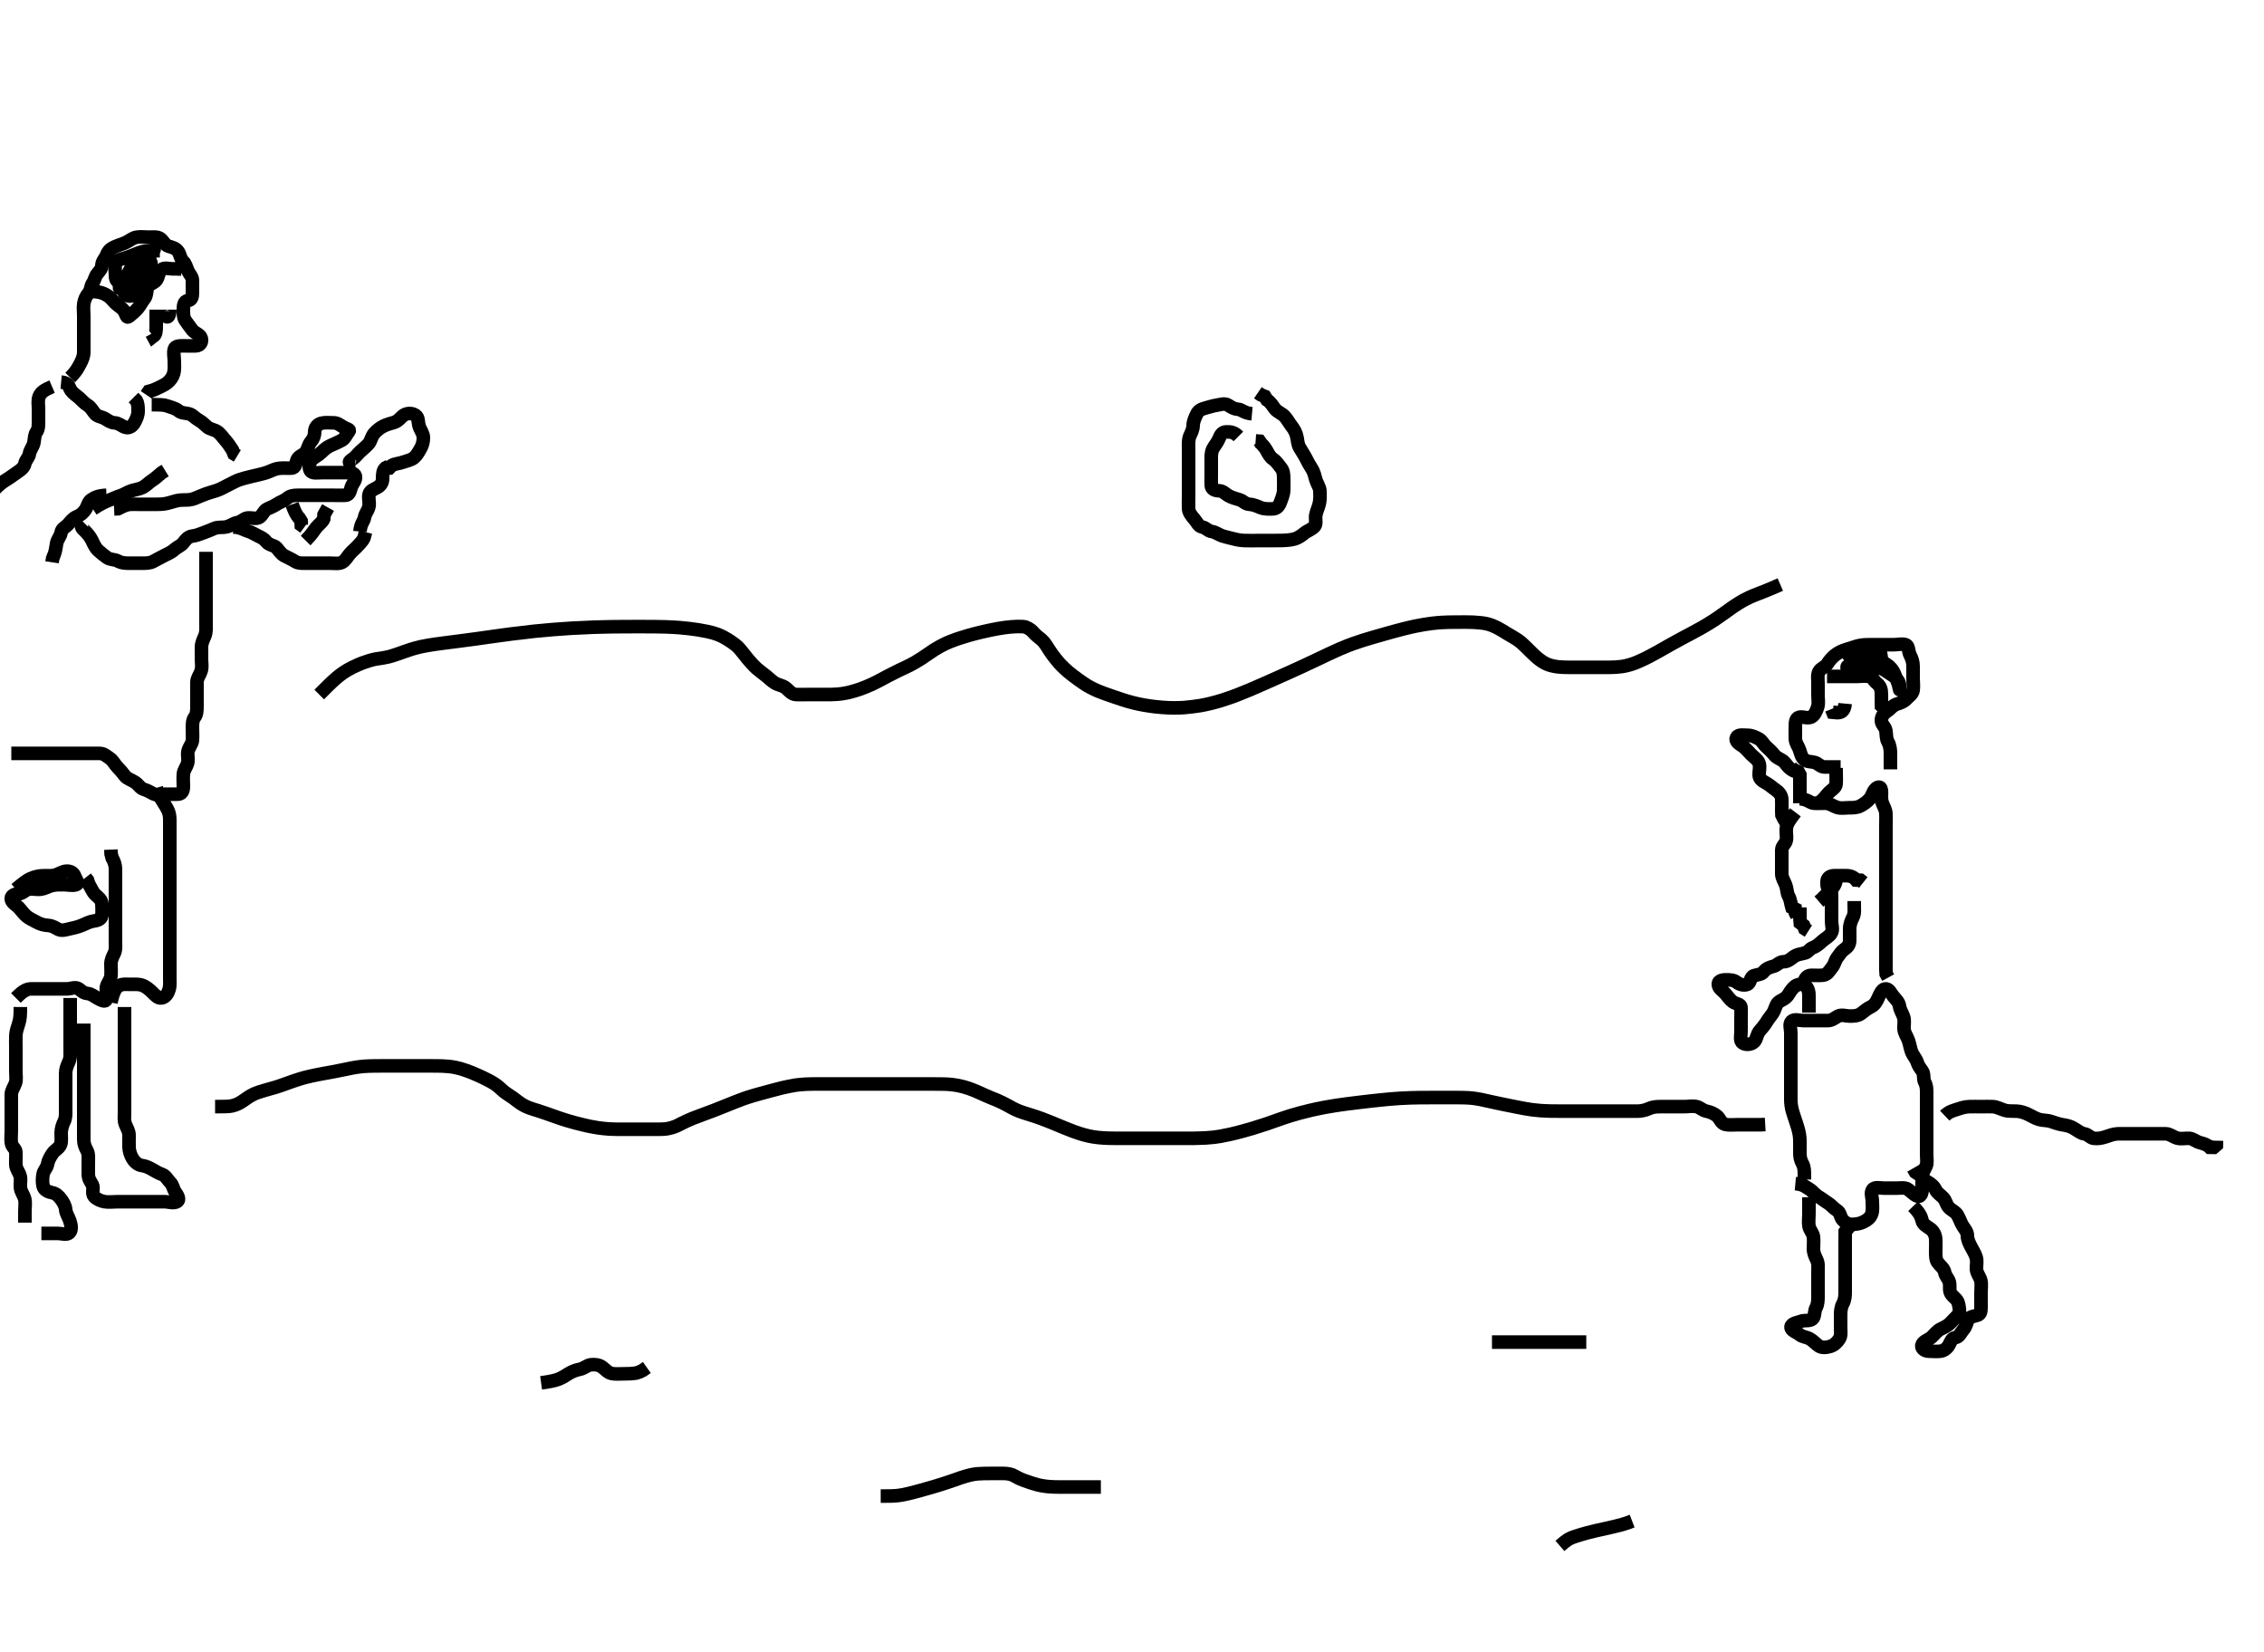 <svg width="500" height="364.742" xmlns="http://www.w3.org/2000/svg" xmlns:svg="http://www.w3.org/2000/svg" xmlns:xlink="http://www.w3.org/1999/xlink">
 <!-- Created with SVG-edit - http://svg-edit.googlecode.com/ -->
 <g display="inline" class="layer">
  <title>Layer 1</title>
  <path t="0,105,122,122,139,139,156,157,175,192,223,240,257,274,274,292,309,309,326,326,344,363,380,380,397,397,413,413,430,448,471,471,495,519,519,553,554,571,571,588,607,607,624,642,734,769,769,791,838,863,887,919,958,976,1014,1054,1087,1104,1121,1158,1191,1286,1326,1344,1367,1367,1406,1439,1494,1494,1582" d="M15.5,220.371C15.5,222.128 15.5,223.028 15.5,223.775C15.5,224.771 15.5,225.571 15.5,226.571C15.5,227.35 15.5,228.349 15.5,229.318C15.5,230.075 15.501,231.071 15.5,231.892C15.499,232.855 15.609,233.6 15.147,234.614C14.776,235.43 14.502,236.128 14.5,237.023C14.498,237.887 14.5,238.85 14.5,239.675C14.5,240.692 14.5,241.392 14.5,242.371C14.5,243.16 14.5,244.204 14.5,245.066C14.5,245.971 14.577,246.809 14.147,247.675C13.843,248.289 13.518,249.196 13.5,250.204C13.486,251.009 13.649,251.977 13.386,252.723C13.09,253.56 12.08,253.969 11.561,254.771C11.088,255.502 10.676,256.144 10.505,257.071C10.332,258 9.644,258.423 9.5,259.371C9.38,260.162 9.309,261.099 9.536,261.971C9.759,262.827 10.708,263.23 11.5,263.371C12.392,263.53 12.999,264.175 13.475,264.807C13.97,265.464 14.441,266.284 14.5,267.075C14.566,267.969 15.118,268.681 15.415,269.571C15.701,270.428 15.934,271.603 15.333,272.204C14.732,272.805 13.7,272.371 12.8,272.371C11.857,272.371 10.931,272.371 10.148,272.371L9.136,272.371" id="svg_1" stroke-width="3" stroke="#000" fill="none"/>
  <path t="2655,2760,2760,2777,2777,2795,2795,2813,2832,2832,2849,2849,2866,2882,2899,2915,2932,2951,2951,2968,2984,3001,3018,3036,3053,3053,3071,3071,3103,3135,3169,3191,3191,3209,3227,3244,3244,3261,3261,3278,3278,3295,3313,3333,3333,3349,3366,3366,3383,3399,3423,3440,3440,3480,3503" d="M4.5,222.371C4.489,224.207 4.46,224.985 4.147,225.971C3.889,226.783 3.552,227.767 3.511,228.535C3.459,229.484 3.5,230.371 3.5,231.256C3.5,232.196 3.5,232.887 3.5,233.96C3.5,234.771 3.5,235.671 3.5,236.571C3.5,237.471 3.674,238.409 3.415,239.171C3.113,240.059 2.518,240.77 2.5,241.671C2.482,242.571 2.5,243.471 2.5,244.371C2.5,245.128 2.5,246.023 2.5,246.887C2.5,247.85 2.5,248.76 2.5,249.732C2.5,250.537 2.383,251.378 2.5,252.349C2.612,253.27 3.456,253.655 3.499,254.343C3.562,255.374 3.462,256.121 3.5,257.228C3.529,258.063 4.183,258.794 4.443,259.671C4.671,260.44 4.433,261.259 4.511,262.196C4.595,263.213 5.203,263.773 5.464,264.771C5.667,265.546 5.5,266.471 5.5,267.371L5.5,268.171L5.5,269.204L5.5,269.981" id="svg_2" stroke-width="3" stroke="#000" fill="none"/>
  <path t="4478,4656,4674,4691,4691,4709,4709,4726,4744,4760,4777,4795,4811,4811,4831,4868,4885,4901,4919,4919,4935,4935,4951,4952,4968,4968,4984,5002,5018,5018,5039,5039,5074,5091,5108,5108,5126,5126,5206,5206,5246,5279,5296,5334,5367,5391,5415,5478,5511,5528,5546,5563,5599,5619,5635,5655,5775,5799,5819,5835,5869,5869,5910,5943,5990,6510,6606,6654,6750,6870,6918,6951,7014,7047,7134,7214,7254,7272,7272,7295,7350,7351,7406,7406,7439,7456,7473,7490,7490,7511,7567,7591,7591,7615,7632,7649,7666,7683,7703,7727,7751,7751,7775,7872,7887,7919,7938,7954,7971,7987,7988,8005,8023,8057,8079,8079,8127,8151,8190,8190,8207,8224,8224" d="M27.5,222.371C27.5,222.571 27.5,223.471 27.5,224.371C27.5,225.128 27.5,226.023 27.5,226.887C27.5,227.85 27.5,228.771 27.5,229.671C27.5,230.571 27.5,231.471 27.5,232.371C27.5,233.171 27.5,234.071 27.5,234.971C27.5,235.871 27.5,236.781 27.5,237.692C27.5,238.545 27.5,239.487 27.5,240.255C27.5,241.207 27.5,241.972 27.5,242.966C27.5,243.714 27.5,244.735 27.5,245.675C27.5,246.537 27.344,247.425 27.721,248.349C28.018,249.076 28.5,249.807 28.5,250.675C28.5,251.537 28.464,252.371 28.5,253.349C28.529,254.125 28.814,255.047 29.204,255.718C29.743,256.645 30.491,257.259 31.333,257.371C32.199,257.485 32.998,257.874 33.699,258.287C34.445,258.727 35.075,259.079 35.889,259.382C36.623,259.654 37.018,260.53 37.584,261.087C38.255,261.748 38.242,262.597 38.721,263.249C39.232,263.945 39.774,264.911 39.143,265.314C38.347,265.822 37.299,265.371 36.333,265.371C35.685,265.371 34.669,265.371 33.795,265.371C32.936,265.371 31.979,265.371 31.1,265.371C30.2,265.371 29.3,265.371 28.4,265.371C27.525,265.371 26.699,265.371 25.8,265.371C24.9,265.371 23.987,265.513 23.1,265.36C22.267,265.217 21.304,264.797 20.785,264.201C20.2,263.529 20.767,262.308 20.415,261.658C19.951,260.803 19.51,260.35 19.5,259.257C19.492,258.396 19.5,257.609 19.5,256.718C19.5,255.855 19.63,254.856 19.216,254.085C18.789,253.291 18.501,252.571 18.5,251.671C18.499,250.771 18.5,249.871 18.5,248.971C18.5,248.071 18.5,247.171 18.5,246.271C18.5,245.371 18.5,244.571 18.5,243.656C18.5,242.76 18.5,241.871 18.5,240.971C18.5,240.071 18.5,239.171 18.5,238.271C18.5,237.371 18.5,236.571 18.5,235.671C18.5,234.807 18.5,233.924 18.5,233.05C18.5,232.232 18.5,231.149 18.5,230.271C18.5,229.371 18.5,228.571 18.5,227.735L18.5,226.718L18.5,226.023" id="svg_3" stroke-width="3" stroke="#000" fill="none"/>
  <path t="9326,9654,9673,9689,9689,9706,9706,9706,9723,9723,9751,9751,9783,9815,9847,9873,9911,9911,9928,9945,9990,10070,10174,10366,10383,10400,10417,10434,10451,10469,10469,10487,10504,10521,10541,10558,10558,10574,10590,10608,10625,10642,10659,10675,10675,10692,10709,10709,10726,10726,10743,10743,10759,10759,10776,10776,10794,10809,10827,10844,10844,10874,11006" d="M3.5,220.371C5,218.892 5.803,218.399 6.822,218.371C7.521,218.351 8.5,218.371 9.3,218.371C10.1,218.371 11.1,218.371 11.9,218.371C12.899,218.371 13.664,218.371 14.743,218.371C15.6,218.371 16.681,217.827 17.415,218.372C18.112,218.891 18.393,219.274 19.315,219.381C20.274,219.494 20.856,220.083 21.584,220.456C22.329,220.838 23.268,221.42 23.495,220.666C23.754,219.809 23.358,218.858 23.511,217.971C23.654,217.138 24.415,216.383 24.499,215.571C24.591,214.676 24.495,213.771 24.5,212.871C24.505,211.971 24.886,211.232 25.216,210.571C25.637,209.727 25.5,208.771 25.5,207.871C25.5,206.971 25.5,206.071 25.5,205.171C25.5,204.271 25.5,203.485 25.5,202.545C25.5,201.537 25.5,200.745 25.5,199.885C25.5,198.966 25.5,197.971 25.5,197.171C25.5,196.171 25.5,195.392 25.5,194.537C25.5,193.675 25.505,192.771 25.5,191.871C25.495,190.971 25.147,190.066 24.784,189.485L24.536,188.556L24.5,187.614" id="svg_4" stroke-width="3" stroke="#000" fill="none"/>
  <path t="11590,11642,11659,11659,11790,11808,11825,11842,11842,11902,11902,11966,12054,12103,12230,12247,12265,12265,12282,12282,12300,12300,12319,12336,12353,12370,12406,12406,12426,12443,12463,12463,12479,12497,12497,12513,12513,12531,12551,12574,12593,12609,12626,12644,12661,12661,12678,12678,12694,12695,12711,12729,12729,12746,12746,12767,12784,12801,12819,12837,12958,12976,12976,12993,12993,12993,13010,13010,13010,13028" d="M24.5,221.371C25.021,218.892 25.613,218.05 26.3,217.656C27.034,217.236 28,217.371 28.911,217.371C29.821,217.371 30.723,217.267 31.615,217.655C32.356,217.978 33.015,218.529 33.584,219.087C34.257,219.746 34.867,220.506 35.7,220.368C36.554,220.227 37.077,219.386 37.333,218.537C37.603,217.644 37.5,216.718 37.5,216.023C37.5,215.007 37.5,214.071 37.5,213.171C37.5,212.271 37.5,211.371 37.5,210.571C37.5,209.671 37.5,208.735 37.5,207.887C37.5,207.023 37.5,206.123 37.5,205.204C37.5,204.371 37.5,203.392 37.5,202.572C37.5,201.671 37.5,200.771 37.5,199.871C37.5,198.971 37.5,198.071 37.5,197.171C37.5,196.271 37.5,195.371 37.5,194.614C37.5,193.714 37.5,192.966 37.5,191.775C37.5,191.028 37.5,190.123 37.5,189.204C37.5,188.371 37.5,187.392 37.5,186.572C37.5,185.671 37.5,184.771 37.5,183.871C37.5,182.971 37.5,182.071 37.5,181.171C37.5,180.27 37.431,179.533 36.931,178.601C36.516,177.829 36.148,177.319 35.522,176.292L35.147,175.617L34.787,174.857L34.525,173.996" id="svg_5" stroke-width="3" stroke="#000" fill="none"/>
  <path t="14015,14295,14295,14295,14295,14295,14295,14313,14313,14313,14313,14313,14314,14314,14330,14330,14330,14330,14330,14406,14406,14431,14470,14495,14514,14531,14548,14566,14599,14599,14616,14616,14633,14649,14671,14671,14688,14719,14736,14753,14771,14788,14788,14805,14805,14902,14902,14934,14958,14979,14998,15023,15062,15062,15080,15097,15114,15131,15147,15174,15174,15191,15214,15215,15262,15280,15297,15318,15342,15363,15379,15396,15412,15429,15446,15446,15464,15480,15502,15519,15536,15536,15553,15571,15588,15605,15623,15623,15640,15663,15663,15680,15697,15714,15731,15748,15748,15765,15765,15782,15917,15935,15953,15953,16037,16055,16055,16190,16190" d="M2.5,166.371C4.05,166.371 4.996,166.371 5.541,166.371C6.739,166.371 7.374,166.371 8.024,166.371C9.333,166.371 10.613,166.371 11.238,166.371C11.853,166.371 13.053,166.371 13.638,166.371C14.213,166.371 15.878,166.371 16.409,166.371C17.421,166.371 18.345,166.371 19.157,166.371C20.359,166.371 21.182,166.362 22,166.371C22.979,166.381 23.509,166.969 24.204,167.423C24.962,167.918 25.317,168.768 25.857,169.323C26.479,169.96 27.041,170.597 27.6,171.349C28.055,171.961 28.978,172.198 29.8,172.728C30.599,173.243 30.915,174.046 31.8,174.314C32.755,174.602 33.307,175.041 34.021,175.35C34.838,175.703 35.822,175.371 36.521,175.371C37.5,175.371 38.48,175.412 39.333,175.371C40.216,175.328 40.499,174.569 40.5,173.671C40.501,172.771 40.406,171.866 40.5,170.892C40.584,170.025 41.182,169.44 41.443,168.481C41.657,167.693 41.335,166.752 41.521,165.871C41.7,165.023 42.438,164.277 42.499,163.485C42.571,162.548 42.5,161.537 42.5,160.732C42.5,159.85 42.511,158.981 43,158.371C43.489,157.76 43.5,156.771 43.5,155.871C43.5,154.971 43.5,154.071 43.5,153.171C43.5,152.271 43.482,151.371 43.5,150.571C43.518,149.77 44.118,149.06 44.415,148.171C44.701,147.313 44.5,146.371 44.5,145.571C44.5,144.671 44.495,143.771 44.5,142.871C44.505,141.971 44.944,141.114 45.216,140.485C45.602,139.593 45.5,138.537 45.5,137.781C45.5,136.871 45.5,135.971 45.5,135.071C45.5,134.169 45.5,133.204 45.5,132.371C45.5,131.537 45.5,130.675 45.5,129.771C45.5,128.871 45.5,127.96 45.5,127.049C45.5,126.196 45.5,125.256 45.5,124.371L45.5,123.614L45.5,122.718L45.5,121.855" id="svg_6" stroke-width="3" stroke="#000" fill="none"/>
  <path t="17678,17841,17863,17926,17943,17960,17960,17977,17977,17977,17994,18012,18033,18077,18095,18118,18135,18135,18197,18215,18238,18238,18470,18470" d="M23.5,109.371C21.8,109.428 20.971,109.823 20.204,110.318C19.496,110.775 19.345,111.728 18.958,112.371C18.421,113.263 17.705,113.79 16.984,114.084C16.072,114.457 15.648,115.102 15.064,115.76C14.449,116.453 13.651,116.665 13.499,117.571C13.345,118.484 12.697,119.026 12.511,119.971C12.354,120.766 12.279,121.692 12,122.371L11.621,123.349L11.501,124.169" id="svg_7" stroke-width="3" stroke="#000" fill="none"/>
  <path t="19294,19439,19501,19526,19543,19581,19629,19629,19693,19741,19741,19759,19790,19863,19863,19884,19900,19989,20102,20119,20136,20136,20153,20293,20310,20327,20345,20345,20362,20413,20485,20485,20503,20541,20574,20591,20653,20653,20678,20678,20719,20797,20797,20814,20814,20832,20854,20917,20942,20959,20976,20976,20993,21011,21045,21062,21080,21103,21134,21173,21198,21222,21254,21589,21653,21671,21687,21687,21704,21704,21704,21721,21721,21721,21853,21853,21925,21997,21997,22014,22094,22094,22126,22213,22277,22445,22462,22462,22480,22480,22498,22498,22498,22541,22749,22878,22894,22911,22911,22942,23005,23005,23022,23046,23046,23221,23239,23256,23333,23333,23366,23477,23573,23613,23701,23845,24013,24013,24031,24048,24048,24181,24229,24271,24271,24289,24335,24356,24356,24372,24389,24453,24472,24489,25141,25158,25159,25389,25389,25406,25407,25407,25423,25423,25424,25424,25441,25441,25442,25442,25458,25458,25475,25589,25607,25607,25623,25624,25624,25642,25642,25658,25658,25893,25910,25927,25928,25928,25945,25945,25974,25974,26013,26130,26214,26295,26318,26318,26373,26373,26510,26653" d="M18.5,115.371C17.521,116.35 18.18,116.655 18.784,117.287C19.334,117.863 19.909,118.498 20.333,119.371C20.654,120.03 20.99,120.902 21.7,121.569C22.276,122.112 22.946,122.61 23.584,123.087C24.352,123.661 25.288,123.477 26,123.871C26.886,124.361 27.8,124.371 28.7,124.371C29.6,124.371 30.5,124.371 31.3,124.371C32.2,124.371 33.125,124.383 33.9,123.945C34.626,123.536 35.458,123.137 36.2,122.723C36.964,122.298 37.804,122.018 38.5,121.371C39.103,120.81 40.013,120.509 40.5,119.85C41.007,119.164 41.597,118.466 42.5,118.371C43.255,118.291 44.129,117.974 44.931,117.655C45.768,117.322 46.659,117.012 47.257,116.723C48.107,116.314 49.036,116.545 49.979,116.35C50.846,116.171 51.604,115.521 52.5,115.371C53.338,115.231 53.823,114.465 54.685,114.381C55.61,114.292 56.638,114.693 57.333,114.204C58.048,113.701 58.25,112.748 59.021,112.392C59.81,112.027 60.441,111.793 61.111,111.345C61.846,110.853 62.791,110.585 63.447,110.018C64.04,109.507 64.8,109.371 65.703,109.371C66.471,109.371 67.514,109.371 68.321,109.371C68.903,109.371 70.099,109.371 70.979,109.371C71.815,109.371 72.813,109.371 73.653,109.371C74.615,109.371 75.501,109.408 76.3,109.371C77.218,109.328 77.332,108.334 77.585,107.571C77.842,106.799 78.67,106.056 78.499,105.172C78.341,104.362 77.191,104.371 76.529,104.371C75.49,104.371 74.715,104.371 73.667,104.371C72.747,104.371 71.987,104.371 71.021,104.371C70.1,104.371 68.93,104.622 68.536,103.924C68.106,103.162 68.292,102.053 68.936,101.432C69.54,100.85 70.3,100.569 71,99.871C71.7,99.172 72.315,98.693 73.1,98.345C73.918,97.983 74.779,97.627 75.6,97.149C76.228,96.784 76.545,95.863 77,95.35C77.507,94.778 76.562,94.774 75.785,94.285C75.045,93.821 74.5,93.371 73.7,93.371C72.743,93.371 71.826,93.25 70.984,93.456C70.106,93.671 69.502,94.423 69.5,95.371C69.498,96.171 69.232,96.871 68.667,97.537C68.086,98.222 68.006,99.16 67.5,99.85C67.015,100.511 65.902,100.699 65.585,101.571C65.277,102.42 65.285,103.31 64.4,103.371C63.687,103.42 62.729,103.32 61.751,103.407C60.828,103.489 60.147,103.848 59.361,104.172C58.531,104.515 57.781,104.675 56.958,104.871C56.097,105.075 54.83,105.36 54.073,105.571C53.391,105.761 52.492,106.008 51.643,106.471C50.89,106.881 50.057,107.256 49.2,107.723C48.455,108.13 47.678,108.393 46.731,108.656C45.972,108.867 45.176,109.157 44.187,109.569C43.537,109.84 42.678,110.283 41.804,110.366C40.904,110.453 39.951,110.356 39.167,110.537C38.228,110.754 37.458,111.067 36.422,111.249C35.752,111.367 34.667,111.371 33.911,111.371C33,111.371 32.1,111.371 31.204,111.371C30.278,111.371 29.331,111.326 28.675,111.381C27.658,111.468 26.911,111.945 26.1,112.335L25.204,112.371" id="svg_8" stroke-width="3" stroke="#000" fill="none"/>
  <path t="27230,27392,27392,27392,27411,27411,27557,27575,27576,27592,27609,27609,27609,27949,27966,27983,27983,27984,28001,28001" d="M20.5,112.371C22.51,111.071 23.288,110.778 23.817,110.571C25.045,110.091 25.641,109.77 26.615,109.455C27.49,109.171 28.17,108.642 29.042,108.371C29.814,108.13 30.773,108.008 31.438,107.666C32.391,107.175 32.91,106.507 33.667,106.037C34.391,105.588 34.904,105.019 35.7,104.392L36.479,103.912" id="svg_9" stroke-width="3" stroke="#000" fill="none"/>
  <path t="31568,31695,31713,31752,31769,31790,31818,31886,31921,32013,32046,32078,32078,32149,32189,32237,32277,32325,32397,32509,32542,32559,32559,32559,32576,32576,32592,32593,32653,32693,32721,32721,32742,32790,32790,32822,32846,32846,32898,32926,32958" d="M51.5,116.371C53.2,116.428 53.923,117.056 54.8,117.314C55.664,117.567 56.244,117.995 57,118.35C57.772,118.712 58.328,118.997 58.857,119.666C59.443,120.407 60.608,120.419 61.064,120.945C61.693,121.672 62.051,122.311 62.8,122.723C63.639,123.185 64.381,123.463 65.111,123.945C65.845,124.431 66.805,124.371 67.667,124.371C68.542,124.371 69.187,124.371 70.183,124.371C70.979,124.371 72.167,124.371 72.958,124.371C73.9,124.371 74.877,124.554 75.6,124.149C76.337,123.736 76.704,122.903 77.333,122.204C77.814,121.671 78.49,121.124 79.167,120.371C79.719,119.756 80.333,119.204 80.5,118.371L80.721,117.492" id="svg_10" stroke-width="3" stroke="#000" fill="none"/>
  <path t="35781,35919,35937,35953,35982,36002,36022" d="M64.5,111.371C65.075,112.971 65.5,113.85 66.075,114.396L66.496,115.075L66.536,115.935L67.204,116.423" id="svg_11" stroke-width="3" stroke="#000" fill="none"/>
  <path t="36981,37133,37153,37182,37198,37216,37236,37269,37325,37381" d="M67.5,119.371C68.979,117.871 69.391,117.032 69.925,116.396C70.472,115.747 71.216,115.287 71.499,114.569L71.557,113.671L72,112.871L72.447,112.075" id="svg_12" stroke-width="3" stroke="#000" fill="none"/>
  <path t="39557,39719,39739,39755,39781,39781,39813,39869,39956,40333,40997,41021,41021,41189,41245,41332,41357,41404,41429,41461" d="M79.5,117.371C79.667,115.537 80.359,115.146 80.5,114.271C80.646,113.367 81.261,112.833 81.479,111.871C81.678,110.993 81.303,110.049 81.501,109.172C81.684,108.364 82.547,108.064 83.3,107.655C84.098,107.222 84.499,106.569 84.5,105.671C84.501,104.771 84.521,103.892 85.111,103.345L85.9,102.945" id="svg_13" stroke-width="3" stroke="#000" fill="none"/>
  <path t="42629,42767,42784,42802,42830,42848,42864,42940,42959,42975,42975,42975,42992,43014,43093,43114,43114,43130,43130,43147,43301,43301,43357,43396,43421,43476,43476,43494,43517,43541,43559,43576,43594,43594,43612,43676,43695,43712,43728,43728,43828,43845,43862,43880,44100" d="M78.5,102.371C76.667,102.371 77.042,101.905 77.796,101.423C78.495,100.976 78.979,100.259 79.553,99.723C80.238,99.083 80.913,98.581 81.5,97.871C81.904,97.382 82.06,96.323 82.699,95.625C83.304,94.964 83.967,94.463 84.701,94.087C85.421,93.718 86.346,93.488 87.016,93.287C88.029,92.983 88.479,92.12 89.215,91.656C89.938,91.2 91.015,91.169 91.796,91.728C92.477,92.216 92.303,93.205 92.557,94.071C92.814,94.948 93.471,95.669 93.5,96.571C93.528,97.47 93.288,98.343 92.925,98.971C92.437,99.816 92.073,100.535 91.416,101.087C90.836,101.573 89.861,101.758 89.153,102.018C88.153,102.385 87.204,102.375 86.525,102.796L85.979,103.35L85.1,103.371" id="svg_14" stroke-width="3" stroke="#000" fill="none"/>
  <path t="46877,47014,47032,47068,47086,47103,47121,47138,47173,47189,47221,47253,47292,47325,47388,47406,47508,47541,47541,47573,47636,47862,48036,48061,48085,48085,48124,48157,48301,48340,48388,48413" d="M13.5,84.371C15.333,84.537 15.177,85.509 15.667,86.204C16.17,86.919 16.862,87.307 17.5,87.871C18.083,88.386 18.609,89.041 19.301,89.455C20.097,89.931 20.476,90.759 21,91.371C21.554,92.017 22.412,92.006 23.143,92.428C23.954,92.896 24.5,93.345 25.3,93.371C26.201,93.399 26.865,94.109 27.721,94.371C28.562,94.627 29.314,94.04 29.721,93.271C30.122,92.513 30.495,91.771 30.5,90.807C30.505,89.935 30.495,89.075 30.075,88.396L29.475,87.796" id="svg_15" stroke-width="3" stroke="#000" fill="none"/>
  <path t="49605,49916,49916,49941,49959,49981,49981,50028,50053,50070,50093,50110,50127,50145,50145,50162,50179,50196,50221,50239,50372,50428,50428,50446,50446,50463,50480,50480,50480,50500,50517,50517,50564,50564" d="M11.5,85.371C9.852,86.081 9.029,86.623 8.671,87.485C8.287,88.409 8.5,89.371 8.5,90.171C8.5,91.071 8.5,91.971 8.5,92.871C8.5,93.771 8.546,94.7 8.075,95.356C7.63,95.975 7.656,96.736 7.489,97.735C7.344,98.602 6.613,99.362 6.5,100.204C6.391,101.013 5.672,101.539 5.5,102.371C5.334,103.172 4.626,103.75 3.983,104.171C3.107,104.743 2.337,105.378 1.675,105.771C0.988,106.178 0.257,106.671 -0.5,107.371L-1,107.871L-1.699,108.571L-2.215,109.171" id="svg_16" stroke-width="3" stroke="#000" fill="none"/>
  <path t="51516,51645,51662,51679,51679,51696,51714,51733,51772,51789,51807,51829,51861,51902,51919,51935,51972,51972,51989,52061,52078,52101,52125,52172,52190,52207,52268" d="M33.5,89.371C35.3,89.371 36.151,89.359 36.984,89.655C37.69,89.906 38.827,90.192 39.447,90.723C40.042,91.232 40.822,91.176 41.699,91.372C42.506,91.553 43.051,92.311 43.8,92.723C44.639,93.185 45.17,93.768 45.785,94.287C46.451,94.847 47.437,94.853 48.143,95.423C48.874,96.015 49.267,96.679 49.853,97.318C50.387,97.901 50.853,98.671 51.333,99.371L51.667,100.204L52.416,100.655" id="svg_17" stroke-width="3" stroke="#000" fill="none"/>
  <path t="54844,55140,55157,55174,55174,55205,55276,55301,55460,55500,55628,55653,55673,55673,55701,55740,55765,55798,55821,55853,55853,55877,55924,55949,55967,55989,56021,56040,56092,56125,56125,56142,56261,56261,56278,56278,56278,56295,56295,56295,56313,56313,56436,56476,56493,56532,56565,56621,56640,56657,56674,56693,56710,56741,56775,56797,56836,56853,56877,56916,56949,56967,56989,57044,57077,57109,57133,57157,57316,57333,57436,57500,57604,57604,57732,57836,57884,57884,57910,57988,58084,58140,58204,58252,58332,58476,58604,58604,58629,58996,59060,59093,59131,59172,59372,59620,59637,59637,59637,59655,59655,60004,60004,60021,60021,60171" d="M15.5,83.371C16.979,81.871 17.331,81.018 17.784,80.171C18.133,79.519 18.498,78.671 18.5,77.771C18.502,76.871 18.5,75.971 18.5,75.075C18.5,74.149 18.5,73.271 18.5,72.371C18.5,71.571 18.5,70.671 18.5,69.771C18.5,68.892 18.373,67.925 18.505,67.071C18.648,66.139 18.982,65.434 19.553,64.728C20.144,63.997 19.974,63.204 20.501,62.456C20.939,61.836 20.916,61.157 21.521,60.412C22.049,59.761 22.463,59.37 22.5,58.571C22.543,57.653 23.283,57.022 23.521,56.35C23.871,55.364 24.549,54.864 25.188,54.572C26.164,54.127 26.995,53.908 27.731,53.571C28.709,53.123 29.266,52.52 30.2,52.375C31.089,52.238 32,52.371 32.9,52.371C33.795,52.371 34.822,52.214 35.447,52.723C36.055,53.219 36.441,54.13 37.205,54.366C38.026,54.621 38.87,54.8 39.379,55.592C39.858,56.338 39.811,57.134 40.447,57.723C41.023,58.256 41.132,58.973 41.521,59.85C41.837,60.561 42.498,61.075 42.5,61.971C42.502,62.871 42.5,63.771 42.5,64.671C42.5,65.569 42.327,66.268 41.5,66.371C40.601,66.482 40.5,67.471 40.5,68.371C40.5,69.171 40.469,70.126 40.936,70.771C41.502,71.552 41.93,72.201 42.525,72.935C43.053,73.584 44.175,73.804 44.443,74.671C44.708,75.531 44.219,76.328 43.279,76.371C42.401,76.411 41.5,76.371 40.7,76.371C39.8,76.371 38.731,76.313 38.505,77.075C38.249,77.934 38.5,78.871 38.5,79.76C38.5,80.728 38.609,81.598 38.333,82.537C38.132,83.224 37.681,83.966 36.843,84.614C36.326,85.013 35.3,85.471 34.521,85.85L33.667,86.204L32.862,86.423L32.333,87.204" id="svg_18" stroke-width="3" stroke="#000" fill="none"/>
  <path t="62573,62732,62772,62797,62814,62837,62854,62900,62933,62950,63244,63265,63281,63298,63331,63348,63395,63396,63475,63524,63541,63541,63588,63661,63682,63698,63715,63836,63876,63876,63900,64012,64051,64140" d="M20.5,64.371C22.2,64.428 23.024,64.831 23.796,65.318C24.498,65.761 24.979,66.483 25.553,67.018C26.238,67.658 27.047,68.041 27.443,68.728C27.913,69.543 27.934,70.335 28.5,69.871C29.158,69.331 29.843,68.758 30.379,68.149C31.002,67.442 31.271,66.706 31.853,66.014C32.438,65.317 32.319,64.33 32.585,63.571C32.886,62.715 33.994,62.519 34.475,61.935C35.074,61.206 34.977,60.111 35.667,59.537C36.32,58.994 37.3,59.371 38.2,59.371L39.1,59.371L40.064,59.407L40.553,60.018" id="svg_19" stroke-width="3" stroke="#000" fill="none"/>
  <path t="64884,65084,65102,65102,65120,65164,65251,65268,65285,65303,65303,65321,65338,65338,65355,65373,65390,65413,65668,65685,65702,65718,65735,65752,65770,65787,65805,65828,65828,65846,65846,66067,66086,66103,66120,66137,66137,66155,66173,66189,66189,66206,66224,66241,66241,66412,66429,66532,66532,66557,66574,66608,66608,66626,66643,66661,66661,66884,66901,66935,66935,66965,67006,67006,67023,67041,67132,67152,67168,67168,67168,67220,67220,67220,67253,67285,67340,67523,67523" d="M29.5,60.371C27.667,60.537 27.5,61.371 27.5,62.171C27.5,63.071 27.146,64.055 27.521,64.85C27.853,65.555 29.045,65.428 29.821,65.149C30.673,64.843 31.239,64.125 31.721,63.271C32.083,62.63 32.489,61.771 32.5,60.871C32.511,59.971 33.046,59.298 33.333,58.371C33.58,57.575 32.362,57.048 31.667,57.537C30.952,58.041 30.554,58.725 30,59.371C29.476,59.982 29.03,60.757 28.5,61.537C28.072,62.167 27.356,62.862 26.857,63.419C26.281,64.061 26.308,63.536 26.557,62.671C26.777,61.906 27.707,61.353 28.143,60.671C28.669,59.847 28.918,58.953 29.5,58.371C30.082,57.789 30.978,57.543 31.8,57.014C32.599,56.499 32.922,55.782 33.699,55.173C34.355,54.659 34.03,55.434 33.351,55.971C32.64,56.533 32.716,57.522 32.333,58.371C32.038,59.025 30.87,59.167 30.204,59.732C29.467,60.359 29.963,61.434 29.279,62.128C28.638,62.777 27.5,62.371 26.7,62.371C25.785,62.371 25.5,61.661 25.5,60.853C25.5,60.007 25.299,59.048 25.501,58.172C25.689,57.361 26.837,57.218 27.51,57.014C28.29,56.776 29.335,56.375 30.038,56.075C30.841,55.733 31.743,55.428 32.699,55.371L33.553,55.371L34.5,55.371L35.3,55.371" id="svg_20" stroke-width="3" stroke="#000" fill="none"/>
  <path t="71676,72004,72024,72024,72040,72083,72195,72315" d="M34.5,68.371C34.5,70.196 34.5,71.204 34.5,72.066C34.5,72.971 34.479,73.85 33.853,74.309L33.505,73.666" id="svg_21" stroke-width="3" stroke="#000" fill="none"/>
  <path t="73012,73371,73393,73408,73428" d="M37.5,68.371C37.5,70.204 36.784,70.285 36.501,69.569L36.5,68.656" id="svg_22" stroke-width="3" stroke="#000" fill="none"/>
  <path t="77947,78013,78013,78014,78032,78032,78032,78060,78060,78060,78131,78219,78259,78276,78294,78294,78371,78755,78788,78805,78822,78822,78839,78839,78939,78939,78939,79035,79077,79094,79116,79133,79179,79227,79371,79404,79421,79439,79475,79515,79549,79611,79739,79757,79757,79774,79774,79791,79791,79808,79915,79934,79934,79950,79951,79951,79951,79967,79967,79984,79984,79984,80004,80083,80108,80126,80126,80143,80164,80164,80182,80199,80216,80363,80363" d="M3.5,196.371C5.271,194.888 6.023,194.355 6.609,194.081C7.768,193.539 8.688,193.423 9.264,193.392C10.332,193.334 11.274,193.476 12.013,193.285C13.031,193.024 13.799,192.399 14.7,192.371C15.599,192.342 16.238,192.733 16.525,193.52C16.829,194.351 17.58,195.103 16.796,195.366C16.022,195.626 15.015,195.371 14.289,195.371C13.3,195.371 12.484,195.306 11.5,195.537C10.691,195.727 10.011,196.216 8.947,196.36C8.072,196.479 7.178,196.176 6.301,196.372C5.494,196.553 4.979,197.358 4.1,197.371C3.205,197.384 2.284,197.835 2.505,198.666C2.709,199.439 3.612,199.85 4.147,200.423C4.787,201.109 5.239,201.816 5.857,202.318C6.563,202.892 7.216,203.143 8.157,203.666C8.877,204.067 9.695,204.299 10.664,204.36C11.611,204.42 12.235,204.892 12.943,205.249C13.705,205.633 14.835,205.215 15.467,205.085C16.143,204.947 17.163,204.731 18.236,204.271C18.83,204.016 19.83,203.518 20.501,203.423C21.434,203.291 22.414,203.031 22.5,202.149C22.585,201.275 22.551,200.369 22.5,199.571C22.443,198.665 21.71,198.175 21.068,197.571C20.421,196.962 20.147,196.071 19.621,195.271L19.333,194.371L18.889,193.807" id="svg_23" stroke-width="3" stroke="#000" fill="none"/>
  <path t="85388,85446,85464,85464,85481,85499,85516,85540,85564,85564,85581,85598,85614,85656,85672,85672,85689,85705,85722,85739,85755,85756,85772,85789,85789,85805,85828,85845,85862,85955,85972,85989,85989,86006,86007,86099,86139,86179,86196,86220,86252,86284,86347,86483,86500,86547,86763,86763,86780,86804,86843,86843,86957,86974,86990,87007,87023,87043,87043,87060,87077,87094,87112,87129,87146,87146,87163,87180,87198,87216,87233,87250,87250,87268,87268,87286,87303,87339,87357,87374,87404,87443" d="M399.5,264.371C399.5,266.196 399.5,267.204 399.5,268.066C399.5,268.971 399.358,269.884 399.511,270.771C399.654,271.604 400.412,272.357 400.496,273.071C400.6,273.965 400.498,274.871 400.5,275.771C400.502,276.671 400.886,277.509 401.216,278.171C401.637,279.014 401.5,279.971 401.5,280.871C401.5,281.781 401.5,282.692 401.5,283.546C401.5,284.485 401.5,285.371 401.5,286.171C401.5,287.071 401.502,287.99 401.075,288.771C400.624,289.593 400.889,290.718 400.279,291.249C399.609,291.831 398.606,291.432 397.675,291.796C396.977,292.069 395.632,292.2 395.547,292.981C395.452,293.847 396.791,294.157 397.447,294.723C398.04,295.235 398.877,295.195 399.699,295.655C400.487,296.096 400.89,296.685 401.667,297.204C402.373,297.676 403.337,297.575 404.2,297.314C405.085,297.045 405.751,296.392 406.215,295.656C406.671,294.933 406.5,293.971 406.5,293.071C406.5,292.171 406.5,291.271 406.5,290.371C406.5,289.571 406.557,288.671 407,287.871C407.443,287.071 407.5,286.171 407.5,285.271C407.5,284.371 407.5,283.571 407.5,282.671C407.5,281.771 407.5,280.871 407.5,279.971C407.5,279.066 407.5,278.204 407.5,277.371C407.5,276.392 407.5,275.572 407.5,274.671C407.5,273.771 407.5,272.871 407.511,271.981L408,271.371L408.489,270.76L408.5,269.807" id="svg_24" stroke-width="3" stroke="#000" fill="none"/>
  <path t="88291,88379,88419,88475,88475,88500,88517,88548,88587,88620,88620,88644,88661,88692,88710,88727,88748,88780,88867,88884,88901,88901,89107,89107,89140,89140,89175,89204,89243,89243,89261,89284,89301,89318,89318,89363,89419,89444,89499,89516,89548,89763,89763,89875,89893,89916,89971,89996,90020,90051,90084,90101,90132,90156,90173,90194,90210,90236,90253,90253,90307,90346,90364,90388,90405,90422,90439,90456,90456,90484,90508,90527,90548,90579,90603,90620,90654,90672,90672,90690,90711,90711,90711,90727,90727,90843,90860,90877,90894,90912,90912,90945,90961,91011,91036,91036,91060,91098,91427,91444,91444,91461,91461,91619,91619,91636,91654,91654,91672,91689,91706,91706,91747,91747,91764,91780,91827,91866,91884,91923,91945,92003,92036,92059,92115,92243,92262,92279,92279,92295,92312,92329,92329,92347,92364,92396,92413,92413,92431,92431,92448,92464,92481,92481,92498,92498,92516,92516,92533,92533,92533,92550,92550,92550,92567,92567,92568,92584,92602,92619,92636,92636,92652,92669,92686,92703,92875" d="M396.5,261.371C398.333,261.537 398.784,262.12 399.6,262.592C400.267,262.978 400.856,263.831 401.6,264.249C402.341,264.667 402.924,265.185 403.7,265.656C404.376,266.067 404.995,266.858 405.699,267.287C406.438,267.737 406.415,268.731 406.925,269.345C407.422,269.945 408.111,270.371 409,270.371C409.911,270.371 410.838,270.185 411.5,269.85C412.358,269.416 413.129,268.914 413.415,267.888C413.632,267.106 413.5,266.149 413.5,265.271C413.5,264.371 413.034,263.391 413.585,262.656C414.047,262.04 415.257,262.371 416.153,262.371C417.016,262.371 417.979,262.371 418.8,262.371C419.7,262.371 420.718,262.145 421.416,262.655C422.102,263.156 422.618,263.749 423.301,264.087C424.139,264.501 424.499,263.569 424.5,262.671C424.501,261.771 424.498,260.871 424.5,259.971C424.502,259.071 424.993,258.309 425.379,257.492C425.696,256.821 425.5,255.871 425.5,254.971C425.5,254.071 425.5,253.171 425.5,252.271C425.5,251.371 425.5,250.571 425.5,249.537C425.5,248.76 425.5,247.871 425.5,246.971C425.5,246.071 425.5,245.171 425.5,244.271C425.5,243.371 425.5,242.571 425.5,241.671C425.5,240.771 425.546,239.837 425.075,238.971C424.676,238.238 425.044,237.19 424.499,236.456C423.98,235.758 423.667,235.335 423.415,234.571C423.145,233.754 422.477,233.047 422.204,232.365C421.911,231.631 421.744,230.479 421.447,229.68C421.126,228.813 420.529,228.072 420.5,227.171C420.471,226.271 420.668,225.334 420.415,224.571C420.158,223.799 419.636,223.062 419.499,222.171C419.358,221.255 418.736,220.725 418.111,219.971C417.566,219.313 417.207,218.234 416.3,218.375C415.657,218.475 415.207,219.437 414.9,220.131C414.412,221.233 414.049,221.894 413.2,222.318C412.34,222.748 411.754,223.233 411.1,223.76C410.354,224.361 409.333,224.371 408.5,224.371C407.667,224.371 406.681,223.956 405.857,224.428C405.169,224.822 404.5,225.371 403.667,225.371C402.796,225.371 401.9,225.371 401,225.371C400.1,225.371 399.2,225.371 398.3,225.371C397.4,225.371 396.268,224.937 395.667,225.537C395.066,226.138 395.5,227.171 395.5,228.071C395.5,229.007 395.5,229.855 395.5,230.718C395.5,231.609 395.5,232.54 395.5,233.392C395.5,234.349 395.5,235.123 395.5,236.023C395.5,236.887 395.5,237.85 395.5,238.781C395.5,239.692 395.5,240.545 395.5,241.487C395.5,242.255 395.465,243.223 395.585,244.058C395.731,245.066 395.928,245.609 396.204,246.475C396.588,247.674 396.819,248.26 397.064,249.135C397.362,250.197 397.467,250.908 397.496,251.709C397.531,252.734 397.5,253.671 397.5,254.571C397.5,255.471 397.624,256.148 398.075,256.971C398.502,257.751 398.5,258.671 398.5,259.571L398.5,260.471" id="svg_25" stroke-width="3" stroke="#000" fill="none"/>
  <path t="93498,93628,93647,93664,93680,93680,93698,93698,93715,93715,93732,93732,93748,93766,93766,93782,93800,93800,93819,93837,93854,93872,93890,93908,93987,94075,94075,94131,94132,94170,94210,94248,94264,94264,94281,94298,94379,94379,94398,94398,94442,94483,94579,94598,94659,94692,94763,94781,94826,94844,94862,94891,94915,94954,94971,94988,95019,95037,95059,95078,95212,95212,95232,95249,95276,95300,95475,95492,95509,95509,95540,95563,95564,95587,95611,95635,95674,95691,95715,95739,95756,95779,95779,95799,95816,95833,95849,95867,95884,95962,95983,95983,96000,96016,96049,96049,96187,96203,96204,96220,96238,96339,96339,96356,96373,96395,96412,96434" d="M422.5,266.371C423.979,267.871 424.298,268.692 424.503,269.571C424.699,270.414 425.559,270.814 426.333,271.371C426.994,271.846 427.429,272.687 427.489,273.546C427.555,274.485 427.5,275.255 427.5,276.196C427.5,277.204 427.467,278.123 427.936,278.771C428.501,279.553 429.296,280.026 429.489,280.971C429.666,281.833 430.275,282.307 430.496,283.075C430.743,283.936 430.389,284.94 430.857,285.671C431.37,286.471 432.276,286.858 432.5,287.814C432.669,288.537 432.985,289.687 432.415,290.369C431.886,291.002 431.311,291.499 430.796,292.071C430.14,292.798 429.341,293.107 428.5,293.537C427.836,293.878 427.204,294.675 426.7,295.171C426.005,295.855 424.921,296.074 424.536,296.807C424.093,297.651 425.021,298.36 425.9,298.371C426.8,298.382 427.709,298.495 428.6,298.371C429.402,298.259 430.108,297.632 430.464,296.935C430.899,296.085 431.035,295.521 431.9,295.36C432.73,295.206 433.071,294.209 433.667,293.537C434.205,292.931 434.284,292.22 434.667,291.371C434.962,290.716 436.061,290.686 436.889,290.36C437.615,290.075 437.5,288.981 437.5,288.014C437.5,287.171 437.5,286.271 437.5,285.485C437.5,284.546 437.65,283.515 437.464,282.781C437.244,281.91 436.543,281.174 436.5,280.271C436.459,279.397 436.696,278.535 436.443,277.671C436.186,276.793 435.664,276.024 435.279,275.271C434.888,274.508 434.511,273.771 434.5,272.871C434.489,271.981 433.883,271.373 433.447,270.666C433.033,269.995 432.768,269.085 432.279,268.271C431.843,267.547 430.95,267.246 430.416,266.655C429.765,265.934 429.801,265.178 429.143,264.481C428.505,263.805 427.869,263.534 427.447,262.671C427.036,261.828 426.188,261.255 425.521,260.892C424.681,260.434 424.443,259.723 423.699,259.287L423.021,258.85L422.525,257.981" id="svg_26" stroke-width="3" stroke="#000" fill="none"/>
  <path t="98587,98717,98717,98736,98752,98769,98786,98804,98842,98860,98877,98894,98911,98911,98936,98953,98969,98988,99004,99022,99022,99039,99059,99083,99123,99155,99179,99258" d="M396.5,179.371C395.111,181.196 394.665,181.862 394.521,182.85C394.387,183.761 394.667,184.687 394.499,185.569C394.354,186.327 393.518,186.806 393.5,187.671C393.481,188.571 393.5,189.471 393.5,190.371C393.5,191.171 393.49,192.071 393.5,192.971C393.51,193.871 394.043,194.574 394.379,195.471C394.697,196.321 394.606,197.159 395,197.871C395.49,198.757 395.5,199.666 395.721,200.371L396.443,200.728L396.501,201.569L396.853,202.318" id="svg_27" stroke-width="3" stroke="#000" fill="none"/>
  <path t="99778,99939,99939,99971,99989,100122,100173,100210,100235,100282,100300,100317,100378,100403,100435" d="M404.5,197.371C403.5,196.371 403.481,195.571 403.5,194.671C403.518,193.806 404.216,193.371 405.111,193.371C406,193.37 406.9,193.37 407.8,193.371C408.699,193.371 409.447,193.723 409.936,194.335L410.889,194.381L411.5,194.871" id="svg_28" stroke-width="3" stroke="#000" fill="none"/>
  <path t="102834,103042,103042,103234,103252,103283,103370,103370" d="M405.5,194.371C405.333,195.371 404.892,195.973 404.204,196.666C403.555,197.321 402.979,197.892 402.3,198.569L401.7,199.085" id="svg_29" stroke-width="3" stroke="#000" fill="none"/>
  <path t="117354,117642,117642,117659,117676,117699,117786,117807,117823,117851,117938,117938,117957,118003,118024,118040,118057,118075,118122,118210,118244,118244,118261,118261,118279,118279,118378,118411,118428,118498,118546,118563,118818,118852,119114,119114,119114,119170,119378,119411,119521,119547,119564,119778,119813,119813,119890,120017,120053,120083,120099,120116,120146,120250,120289,120329,120363,120379,120396,120396,120419,120451,120468,120485,120503,120546,120698,120715,120842,120867,120905,120905,120930,120977,120994,120994,121017,121035,121074,121113,121218,121506,121523,121523,121544,121544,121544,121561,121561,121618,121643,121677,122002,122019,122036,122202,122202,122235,122235,122273,122442,122506,122642,122662,122697,122697,122754,122793,122857,122890,123026,123027,123130,123242,123242,123266,123426,123538,123818" d="M403.5,195.371C404.5,196.371 404.5,197.171 404.5,198.071C404.5,198.971 404.5,199.871 404.5,200.771C404.5,201.671 404.5,202.571 404.5,203.471C404.5,204.371 404.903,205.307 404.415,206.085C403.95,206.826 403.153,207.203 402.553,207.723C401.899,208.29 401.294,208.908 400.4,209.249C399.604,209.554 399.342,210.232 398.681,210.423C397.744,210.696 396.895,210.685 396,211.371C395.332,211.883 394.795,212.352 393.9,212.371C392.936,212.391 392.5,213.163 391.699,213.369C390.827,213.594 390.042,213.886 389.5,214.592C389.018,215.219 388.188,215.183 387.352,215.455C386.494,215.734 386.625,217.082 385.925,217.36C385.046,217.709 384.116,217.353 383.5,216.871C382.858,216.368 381.931,216.371 381.148,216.371C380.147,216.371 379.341,216.669 379.5,217.537C379.644,218.326 380.485,218.787 381,219.371C381.564,220.009 382.054,220.788 382.721,221.249C383.451,221.753 384.457,221.653 384.5,222.471C384.547,223.37 384.5,224.171 384.5,225.071C384.5,225.971 384.5,226.871 384.5,227.771C384.5,228.671 384.173,229.853 384.857,230.314C385.641,230.841 386.888,230.626 387.447,230.014C387.981,229.429 387.982,228.434 388.553,227.728C389.144,226.997 389.712,226.399 390.075,225.771C390.563,224.925 391.11,224.369 391.553,223.666C392.04,222.894 392.152,221.871 392.721,221.371C393.402,220.773 394.156,220.704 394.821,219.828C395.163,219.378 395.524,218.501 396.478,217.735C397.021,217.3 398.255,217.424 398.499,216.655C398.758,215.835 399.204,215.373 400.1,215.371C401.021,215.369 401.991,215.441 402.675,215.335C403.634,215.185 403.953,214.414 404.584,213.656C405.187,212.932 405.243,212.145 405.721,211.492C406.235,210.791 406.692,210.058 407.301,209.656C408.058,209.156 408.499,208.569 408.5,207.671C408.501,206.728 408.5,205.803 408.5,205.076C408.501,204.085 408.887,203.233 409.216,202.571C409.643,201.714 409.5,200.76 409.5,199.871L409.5,198.971" id="svg_31" stroke-width="3" stroke="#000" fill="none"/>
  <path t="126891,127042,127059,127059,127201,127219,127377" d="M397.5,200.371C397.5,202.204 397.504,203.076 397.585,203.803L398.333,204.371L398.585,205.087L399.379,205.592" id="svg_32" stroke-width="3" stroke="#000" fill="none"/>
  <path t="129113,129189,129281,129314,129346,129371,129402,129426,129443,129497,129537,129555,129555,129572,129589,129607,129706,129723,129817,129836,129853,129869,130089,130107,130124,130141,130141,130158,130158,130176,130176,130194,130211,130234,130253,130282,130306,130330,130354,130402,130420,130438,130438,130455,130472,130489,130507,130507,130541,130558,130559,130576,130610,130610,130627,130650,130671,130690,130714,130731,130731,130748,130778,130795,130818,130842,130890,130914,130971,130971,131121,131193" d="M397.5,176.371C399.333,176.537 399.715,177.31 400.6,177.371C401.498,177.433 402.379,177.354 403.204,177.371C404.101,177.389 404.81,177.989 405.7,178.285C406.558,178.571 407.5,178.371 408.3,178.371C409.2,178.371 410.12,178.374 410.9,177.945C411.722,177.495 412.363,177.045 412.925,176.396C413.435,175.808 413.533,175.001 414.075,174.345C414.574,173.741 415.336,173.515 415.479,174.412C415.63,175.359 415.349,176.198 415.667,177.204C415.891,177.915 416.429,178.687 416.489,179.545C416.555,180.482 416.5,181.396 416.5,182.172C416.5,183.071 416.5,183.971 416.5,184.871C416.5,185.771 416.5,186.666 416.5,187.656C416.5,188.471 416.5,189.371 416.5,190.171C416.5,191.071 416.5,191.971 416.5,192.892C416.5,193.853 416.5,194.661 416.5,195.656C416.5,196.471 416.5,197.256 416.5,198.196C416.5,199.204 416.5,199.96 416.5,200.871C416.5,201.771 416.5,202.671 416.5,203.571C416.5,204.471 416.5,205.371 416.5,206.171C416.5,207.071 416.5,207.971 416.5,208.871C416.5,209.771 416.5,210.666 416.5,211.656C416.5,212.471 416.5,213.371 416.5,214.171L416.557,215.071L417,215.871" id="svg_33" stroke-width="3" stroke="#000" fill="none"/>
  <path t="132129,132258,132258,132282,132339,132357,132357,132489" d="M398.5,217.371C399.5,218.371 399.5,219.171 399.5,220.085C399.5,220.912 399.5,221.855 399.5,222.718L399.5,223.609" id="svg_34" stroke-width="3" stroke="#000" fill="none"/>
  <path t="136417,136539,136539,136556,136578,136705,136705,136769,136825,136969,136969" d="M401.5,177.371C402.9,176.509 403.17,175.742 403.9,175.017C404.594,174.329 405.43,173.934 405.489,173.185C405.573,172.136 405.5,171.287 405.5,170.371L405.5,169.571" id="svg_35" stroke-width="3" stroke="#000" fill="none"/>
  <path t="137874,138081,138121,138185,138266,138283,138337,138385,138410,138442,138463,138496,138496,138512,138553,138586,138610,138634,138634,138666,138729,138801,138905,138938,138956,138980,139097,139115,139169,139209,139242,139274,139306,139330,139371,139389,139406,139406,139537,139554,139572,139589,139589,139753,139753,139770,139787,139787,139787,139804,139804,139804,139821,139821,139821,139873,139873,139873,139929,139977,139997,140014,140031,140050,140082,140114,140132,140148,140178,140198,140226,140258,140275,140298,140330,140354,140371,140388,140388,140405,140426,140426,140513,140546,140570,140602,140619,140666,140666,140690,140722,140754,140803,140820,140820,140842,140874,140891" d="M406.5,169.371C404.8,169.371 403.9,169.377 402.936,169.371C402.075,169.365 401.563,168.596 400.796,168.375C399.935,168.128 399.094,168.274 398.447,167.723C397.843,167.208 397.668,166.334 397.415,165.571C397.158,164.799 396.529,164.072 396.5,163.171C396.471,162.271 396.5,161.371 396.5,160.571C396.5,159.671 396.502,158.553 397.379,158.371C398.187,158.203 399.178,158.712 399.979,158.35C400.712,158.019 401.118,157.06 401.415,156.171C401.701,155.313 401.5,154.371 401.5,153.537C401.5,152.666 401.5,151.771 401.5,150.892C401.5,150.014 401.317,148.994 401.721,148.271C402.134,147.534 403.133,147.312 403.584,146.569C404.012,145.865 404.67,145.133 405.257,144.671C405.95,144.126 406.834,143.686 407.747,143.423C408.656,143.162 409.329,142.888 410.187,142.655C411.168,142.389 412,142.382 412.816,142.372C413.817,142.36 414.521,142.371 415.269,142.371C416.465,142.371 417.129,142.371 418.08,142.371C419.16,142.371 420.077,142.073 420.889,142.381C421.618,142.658 421.406,143.818 421.853,144.671C422.247,145.423 422.5,146.249 422.5,147.075C422.5,147.971 422.5,148.871 422.5,149.771C422.5,150.671 422.65,151.583 422.5,152.471C422.356,153.323 421.574,153.742 421,154.371C420.458,154.964 419.619,155.261 418.983,155.455C417.972,155.763 417.483,156.58 416.7,157.085C415.995,157.541 415.489,158.221 415.5,159.128C415.511,160.02 416.356,160.423 416.5,161.371C416.62,162.162 416.534,163.083 416.925,163.771C417.388,164.585 417.5,165.537 417.5,166.371C417.5,167.128 417.5,168.185 417.5,169.037L417.5,169.892" id="svg_36" stroke-width="3" stroke="#000" fill="none"/>
  <path t="143145,143331,143331,143331,143351,143351,143351,143351,143370,143433,143522,143540,143540,143557,143557,143575,143575,143592,143649,143682" d="M403.5,149.371C405.555,149.371 406.542,149.371 407.256,149.371C408.333,149.371 409.334,149.371 409.938,149.371C410.728,149.371 411.974,149.211 412.796,149.371C413.544,149.516 413.84,150.362 414.5,150.871C415.265,151.461 415.499,152.256 415.5,153.196C415.501,153.887 415.5,154.96 415.521,155.85L416.147,156.423" id="svg_37" stroke-width="3" stroke="#000" fill="none"/>
  <path t="144177,144298,144319,144338,144553,144570,144594,144611,144634,144634,144882,144903,144903,144922,144922,144938,144939,145089,145106,145123,145123,145140,145140,145177,145177,145217,145242,145378,145395,145412,145412,145429,145429,145450,145450,145482,145498,145498,145515,145515,145532,145549,145549,145585,145770,145770,145789,145789,145805,145805,145822,145822,145839,145839,145857,145977,145994,145994,146011,146011,146011,146028,146028,146028,146046,146281,146298,146315,146339,146355,146372,146372,146372,146372,146394,146394" d="M409.5,144.371C411.315,144.381 412.085,144.766 412.785,145.287C413.483,145.806 414.133,146.328 413.3,146.371C412.401,146.417 411.5,146.371 410.7,146.371C409.919,146.371 410.822,146.371 411.521,146.371C412.5,146.371 413.48,146.343 414.333,146.371C415.197,146.399 416.19,147.07 415.734,147.366C414.986,147.851 414.095,147.371 413.1,147.371C412.3,147.371 411.3,147.371 410.372,147.371C409.485,147.371 407.914,146.586 407.914,147.371C407.914,148.261 409.667,147.371 410.521,147.371C411.5,147.371 412.289,147.371 413.333,147.371C414.089,147.371 415.05,147.291 415.805,147.728C416.437,148.094 417.342,148.743 418.016,149.171C418.758,149.641 419.438,150.463 419.499,151.171C419.576,152.067 419.567,152.799 419.443,151.957C419.295,150.957 418.964,150.405 418.621,149.392C418.362,148.627 417.979,147.839 417.315,147.232C416.572,146.554 415.652,146.324 415.501,145.484C415.338,144.571 415.389,143.55 414.681,143.38C413.756,143.158 412.958,143.371 412.097,143.371C410.903,143.371 410.321,143.368 409.271,143.371C408.319,143.373 407.516,143.757 408,144.371C408.482,144.982 409.204,145.369 410.062,145.371C411,145.373 411.862,145.371 412.521,145.371L413.533,145.371L414.457,145.371L415.417,145.371" id="svg_38" stroke-width="3" stroke="#000" fill="none"/>
  <path t="151617,152128,152162,152162,152185,152218" d="M407.5,155.371C407.333,157.204 406.5,157.371 405.7,157.371L404.785,157.285L404.501,156.569" id="svg_40" stroke-width="3" stroke="#000" fill="none"/>
  <path t="156193,156496,156592,156592,156609,156641,156872,156928,157433,157472" d="M397.5,177.371C397.5,175.537 397.5,174.661 397.5,173.853C397.5,172.892 397.5,171.981 397.499,171.087L397.143,170.423L396.301,170.087L395.621,169.492" id="svg_41" stroke-width="3" stroke="#000" fill="none"/>
  <path t="159737,159890,159908,159925,159925,159953,159953,160002,160019,160056,160073,160128,160224,160224,160296,160313,160408,160441,160480,160552,160592,160625,160672,160672,160728,160745,160784,160864,160889,160906,161024,161072,161128,161176,161209,161226,161243,161260,161277,161295,161312,161312,161329,161347,161364,161385" d="M396.5,170.371C394.936,169.76 394.65,168.852 393.931,168.171C393.397,167.666 392.388,167.401 391.862,166.728C391.328,166.045 390.769,165.519 390.111,164.935C389.417,164.32 389.169,163.557 388.4,163.149C387.642,162.748 386.9,162.376 386,162.371C385.1,162.365 383.926,162.113 383.536,162.807C383.069,163.638 384.086,164.254 384.8,164.728C385.592,165.254 386.1,165.971 386.699,166.569C387.379,167.249 388.238,167.754 388.5,168.592C388.762,169.431 388.462,170.346 388.5,171.172C388.543,172.088 389.282,172.488 390.1,172.945C390.872,173.377 391.445,173.943 392.111,174.396C392.838,174.892 393.457,175.568 393.5,176.471C393.543,177.37 393.5,178.171 393.5,179.071L393.536,179.971L393.925,180.771L394.416,181.571" id="svg_42" stroke-width="3" stroke="#000" fill="none"/>
  <path t="164152,164306,164329,164368,164386,164520,164540,164557,164557,164557,164574,164574,164574,164640,164697,164715,164715,164732,164750,164767,164784,164784,164801,164818,164818,164835,164835,164853,164873,164873,164891,164891,164907,164908,164924,164942,164959,164977,164977,165007,165007,165025,165041,165058,165074,165091,165108,165125,165141,165158,165158,165175,165191,165191,165191,165208,165208,165208,165224,165224,165320,165341,165341,165341,165358,165358,165358,165358,165375,165375,165375,165391,165391,165391,165408,165424,165424,165441,165441,165459,165459,165476,165476,165494,165510,165510,165527,165543,165544,165560,165560,165577,165577,165594,165594,165612,165612,165629,165629,165629,165646,165646,165647,165665,165665,165665,165682,165700,165717,165717,165735,165735,165769,165840,165840" d="M276.5,91.371C274.667,91.204 274.285,90.432 273.4,90.371C272.502,90.309 271.954,89.922 271.213,89.456C270.465,88.986 269.454,89.36 268.813,89.456C267.809,89.606 267.027,89.892 266.269,90.087C265.19,90.365 264.638,90.707 264.279,91.471C263.914,92.247 263.513,93.071 263.5,93.971C263.487,94.871 263.056,95.627 262.784,96.256C262.398,97.148 262.5,98.204 262.5,98.996C262.5,99.855 262.5,100.718 262.5,101.745C262.5,102.692 262.5,103.371 262.5,104.349C262.5,105.255 262.5,106.196 262.5,106.887C262.5,107.96 262.5,108.871 262.5,109.675C262.5,110.692 262.449,111.372 262.5,112.349C262.543,113.173 263.154,113.931 263.796,114.671C264.374,115.338 264.667,116.204 265.5,116.371C266.333,116.537 266.789,117.254 267.6,117.371C268.506,117.502 269.17,118.099 270.042,118.371C270.814,118.612 271.756,118.817 272.552,119.018C273.572,119.276 274.263,119.352 275.099,119.369C276.095,119.391 276.843,119.371 277.875,119.371C278.822,119.371 279.583,119.371 280.357,119.371C281.364,119.371 282.158,119.376 283,119.35C283.842,119.324 285.019,119.278 285.928,119.009C286.689,118.784 287.508,118.214 288.095,117.723C288.672,117.241 289.866,116.839 290.379,116.149C290.781,115.607 290.448,114.526 290.585,113.769C290.77,112.752 291.23,111.989 291.415,110.972C291.552,110.216 291.547,109.255 291.5,108.371C291.457,107.567 290.828,106.768 290.584,105.887C290.398,105.213 290.207,104.26 289.699,103.487C289.193,102.718 288.803,101.965 288.4,101.171C288.003,100.39 287.43,99.581 287.021,98.85C286.588,98.076 286.592,97.354 286.439,96.585C286.227,95.524 285.8,94.82 285.315,94.181C284.537,93.159 284.243,92.506 283.701,91.941C283.014,91.225 282.048,90.965 281.5,90.204C281.055,89.586 280.5,88.704 279.785,88.288L279.333,87.537L278.5,87.204L277.8,86.723" id="svg_43" stroke-width="3" stroke="#000" fill="none"/>
  <path t="166736,166912,166912,166937,166955,166972,166993,166993,167010,167010,167027,167027,167043,167060,167077,167093,167113,167130,167131,167153,167185,167202,167219,167241,167273,167305,167329,167353,167370,167393,167411,167411,167428,167428,167445,167552,167552,167570,167586,167609,167609,167641,167661,167677,167677,167694,167711,167727,167744,167762,167785,167803,167820,167837,167854,167871,167889,167944,167992" d="M273.5,96.371C272.5,95.371 271.7,95.352 270.8,95.371C269.935,95.389 269.537,96.039 269.215,96.855C268.862,97.747 268.206,98.43 267.857,99.123C267.431,99.971 267.501,100.887 267.5,101.85C267.499,102.771 267.5,103.671 267.5,104.571C267.5,105.471 267.473,106.371 267.5,107.171C267.529,108.015 268.302,108.343 269.2,108.371C270.144,108.4 270.599,109.06 271.301,109.455C272.118,109.914 272.939,110.11 273.796,110.375C274.559,110.611 275.042,111.331 275.984,111.372C276.848,111.41 277.705,111.809 278.384,112.087C279.285,112.455 280.333,112.38 281.089,112.371C281.979,112.36 282.484,111.71 282.784,110.887C283.04,110.183 283.457,109.259 283.5,108.271C283.539,107.372 283.5,106.571 283.5,105.671C283.5,104.771 283.428,103.939 282.925,103.345C282.388,102.712 281.96,101.922 281.204,101.423C280.506,100.962 280.124,100.227 279.667,99.371C279.243,98.579 278.621,98.149 278.143,97.428L277.301,97.368" id="svg_44" stroke-width="3" stroke="#000" fill="none"/>
  <path t="171521,171641,171641,171641,171658,171658,171658,171658,171658,171675,171676,171676,171676,171676,171693,171693,171693,171693,171693,171693,171710,171710,171710,171710,171710,171732,171732,171732,171732,171732,171732,171748,171748,171748,171748,171748,171748,171765,171765,171765,171765,171765,171781,171781,171781,171781,171782,171782,171782,171798,171798,171798,171798,171798,171815,171815,171815,171815,171815,171815,171831,171832,171832,171832,171832,171832,171850,171850,171850,171867,171867,171883,171883,171900,171900,171917,171917,171934,171934,171934,171951,171951,171951,171951,171951,171967,171967,171967,171967,171967,171967,171984,171984,171984,171984,171984,171984,171984,171984,172015,172015,172015,172015,172015,172015,172033,172033,172033,172033,172033,172049,172049,172049,172049,172066,172066,172066,172066,172082,172082,172082,172082,172099,172099,172099,172100,172100,172100,172100,172115,172116,172116,172116,172116,172116,172116,172132,172133,172133,172133,172133,172133,172150,172150,172150,172150,172150,172150,172150,172165,172165,172165,172166,172166,172166,172166,172182,172183,172183,172183,172183,172183,172183,172199,172199,172199,172199,172200,172200,172200,172200,172200,172215,172215,172215,172215,172215,172216,172216,172233,172233,172233,172233,172233,172233,172249,172249,172249,172249,172266,172266,172266,172266,172266,172283,172283,172283,172283,172283,172299,172299,172299,172299,172316,172316,172316,172316,172332,172332,172332,172332,172349,172349,172349,172350,172350,172350,172366,172366,172366,172366,172366,172366,172366,172367,172382,172383,172383,172383,172383,172383,172383,172383,172399,172399,172399,172399,172399,172399,172400,172400,172416,172416,172416,172416,172416,172416,172416,172416,172432,172432,172433,172433,172433,172433,172433,172449,172449,172449,172449,172449,172450,172466,172466,172466,172466,172466,172466,172466,172482,172482,172482,172482,172482,172483,172483,172499,172499,172499,172500,172500,172500,172500,172500,172500,172515,172516,172516,172516,172516,172516,172516,172516,172516,172532,172533,172533,172533,172533,172533,172533,172533,172533,172550,172551,172551,172551,172551,172551,172551,172551,172551,172567,172567,172567,172567,172567,172568,172584,172585,172585,172585,172601,172601,172602,172602,172602,172618,172619,172619,172619,172619,172619,172636,172636,172636,172636,172636,172636,172653,172653,172653,172653,172653,172653,172670,172670,172670,172670,172670,172671,172671,172687,172687,172688,172688,172705,172705,172705,172705,172722,172722,172739,172756,172756,172773,172774,172791,172791,172809,172809,172826,172827,172843,172843,172861,172861,172883,172900,172916,172933,173000,173018,173041,173041,173058,173075,173128,173128,173167,173167,173183,173183,173200,173200,173200,173217,173217" d="M47.5,244.371C49.555,244.367 50.551,244.36 51.256,244.199C52.354,243.95 53.025,243.529 53.685,243.084C54.37,242.623 55.039,242.076 56.243,241.514C56.661,241.318 57.57,241.025 58.521,240.756C59.008,240.619 60.502,240.209 61,240.049C61.999,239.729 62.49,239.546 63.464,239.196C63.943,239.024 65.329,238.525 66.217,238.256C67.082,237.995 67.518,237.879 68.41,237.675C69.829,237.351 70.342,237.268 71.405,237.071C71.95,236.97 73.05,236.773 73.595,236.671C75.168,236.376 75.657,236.27 76.59,236.075C77.479,235.89 77.911,235.785 78.783,235.656C80.117,235.459 81.061,235.424 81.547,235.407C82.546,235.372 83.062,235.373 84.667,235.371C85.221,235.37 86.353,235.371 86.925,235.371C88.075,235.371 88.647,235.371 89.216,235.371C90.879,235.371 91.415,235.371 92.464,235.371C92.979,235.371 93.996,235.37 95.5,235.371C96,235.371 97,235.373 97.5,235.392C98.501,235.43 99.506,235.506 100.5,235.704C101.504,235.904 101.993,236.062 102.938,236.392C103.835,236.705 104.252,236.869 105.644,237.485C106.442,237.839 107.1,238.162 107.899,238.571C108.668,238.964 109.632,239.552 110.195,240.071C110.824,240.65 111.378,241.182 112.336,241.781C112.9,242.135 113.691,242.703 114.321,243.196C115.005,243.731 115.819,244.239 116.819,244.618C117.553,244.897 118.367,245.12 118.788,245.255C120.125,245.682 121.071,246.028 121.568,246.207C122.083,246.392 123.174,246.78 123.757,246.972C124.997,247.381 125.661,247.583 127.058,247.962C127.774,248.156 128.499,248.334 129.224,248.499C129.941,248.662 130.644,248.822 132,249.037C132.634,249.138 133.828,249.264 134.392,249.299C135.467,249.365 135.986,249.366 137.5,249.371C138.496,249.374 138.987,249.371 139.938,249.371C140.829,249.371 142,249.371 142.647,249.371C143.479,249.371 144.267,249.386 145.469,249.368C146.162,249.358 146.894,249.351 147.617,249.2C149.044,248.902 149.697,248.5 150.397,248.149C151.155,247.77 151.995,247.359 152.957,246.969C153.474,246.76 154.583,246.35 155.168,246.135C155.771,245.913 156.393,245.694 157.667,245.204C158.985,244.697 159.644,244.423 160.304,244.156C160.958,243.892 161.601,243.628 162.233,243.381C163.995,242.692 164.534,242.508 165.048,242.34C166.021,242.022 166.976,241.755 167.458,241.623C168.999,241.2 169.564,241.048 170.153,240.888C171.386,240.553 172.02,240.388 172.66,240.232C173.298,240.077 175.166,239.696 175.757,239.614C176.331,239.534 177.449,239.436 178,239.412C179.105,239.366 179.668,239.372 180.833,239.371C182.072,239.369 182.719,239.371 183.383,239.371C184.062,239.371 184.757,239.371 185.466,239.371C187.667,239.371 188.421,239.371 189.183,239.371C189.948,239.371 190.715,239.371 191.479,239.371C192.239,239.371 192.99,239.371 193.731,239.371C195.167,239.371 195.857,239.371 197.181,239.371C197.817,239.371 198.438,239.371 199.043,239.371C200.212,239.371 201.333,239.371 202.413,239.371C202.938,239.371 203.958,239.371 204.938,239.371C205.413,239.371 206.779,239.365 207.643,239.375C208.479,239.386 209.299,239.393 210.5,239.537C211.303,239.634 212.105,239.799 212.9,240.017C213.705,240.239 214.505,240.526 215.299,240.855C216.094,241.185 216.861,241.552 217.615,241.887C218.675,242.358 219.347,242.608 220.289,242.996C220.901,243.248 222.101,243.855 222.711,244.196C223.336,244.546 223.969,244.924 225.022,245.349C225.752,245.644 226.543,245.867 227.362,246.123C228.668,246.532 229.125,246.684 230.066,247.032C231.066,247.403 231.584,247.615 232.119,247.832C233.836,248.53 234.442,248.794 235.071,249.052C235.714,249.316 236.37,249.581 237.042,249.829C237.719,250.08 239.093,250.556 240.5,250.871C241.196,251.026 241.899,251.125 242.6,251.199C243.299,251.273 244,251.317 244.7,251.339C246.1,251.383 247.5,251.371 248.2,251.371C248.9,251.371 249.6,251.371 250.3,251.371C251,251.371 252.4,251.371 253.1,251.371C254.5,251.371 255.2,251.371 255.899,251.371C256.595,251.371 257.979,251.371 258.664,251.371C259.343,251.371 260.015,251.372 261.333,251.371C262.613,251.37 263.238,251.368 263.853,251.36C264.458,251.352 265.639,251.323 266.213,251.285C267.881,251.176 268.42,251.098 269.485,250.924C270.022,250.836 271.111,250.614 271.669,250.484C272.836,250.214 273.444,250.056 274.705,249.714C275.352,249.538 276.001,249.352 276.649,249.16C277.295,248.969 279.167,248.373 279.758,248.171C280.334,247.973 281.46,247.57 282.021,247.371C282.586,247.17 283.75,246.759 285,246.371C285.663,246.165 286.355,245.968 287.072,245.775C287.807,245.577 288.562,245.387 289.332,245.207C290.113,245.024 290.901,244.842 292.5,244.537C293.299,244.385 294.101,244.253 294.905,244.128C295.71,244.003 296.521,243.889 297.336,243.781C298.157,243.673 298.985,243.57 300.667,243.371C301.521,243.27 302.382,243.171 303.248,243.075C304.114,242.98 304.979,242.889 305.839,242.807C306.69,242.725 307.53,242.644 309.167,242.537C309.956,242.486 310.727,242.453 311.477,242.428C312.207,242.404 312.917,242.39 313.607,242.381C314.277,242.373 314.927,242.371 316.167,242.371C317.328,242.37 317.881,242.371 318.938,242.371C319.934,242.371 320.412,242.367 321.779,242.371C322.643,242.373 323.48,242.373 324.296,242.428C325.502,242.51 326.303,242.646 327.111,242.807C327.938,242.971 328.356,243.08 329.667,243.371C330.585,243.574 331.057,243.673 332.021,243.871C333.004,244.073 333.501,244.173 335,244.471C335.501,244.57 336.51,244.765 337.021,244.85C338.056,245.023 338.583,245.115 340.221,245.249C340.785,245.296 341.936,245.337 342.521,245.35C343.111,245.363 344.301,245.37 345.5,245.371C346.1,245.371 347.291,245.371 347.879,245.371C349.028,245.371 349.586,245.371 350.129,245.371C351.657,245.371 352.581,245.371 353.438,245.371C354.234,245.371 355.333,245.371 356.013,245.371C356.958,245.371 357.813,245.371 358.813,245.371C359.653,245.371 360.616,245.379 361.667,245.371C362.325,245.365 363.323,245.182 364,244.871C364.971,244.424 365.711,244.376 366.7,244.371C367.5,244.367 368.5,244.371 369.289,244.371C370.333,244.371 371.125,244.371 371.984,244.371C372.847,244.371 373.766,244.163 374.699,244.372C375.506,244.553 375.952,245.2 376.9,245.381C377.73,245.54 378.643,245.958 379.215,246.455C379.823,246.985 380.104,248.063 380.983,248.285C381.769,248.485 382.788,248.371 383.472,248.371C384.51,248.371 385.285,248.371 386.333,248.371C387.043,248.371 387.896,248.371 388.899,248.369L389.843,248.314" id="svg_45" stroke-width="3" stroke="#000" fill="none"/>
  <path t="179000,179113,179130,179130,179130,179147,179147,179168,179185,179207,179223,179223,179240,179240,179256,179273,179273,179273,179290,179290,179306,179306,179324,179324,179342,179342,179358,179375,179375,179392,179393,179409,179410,179410,179427,179445,179445,179463,179537,179537,179557,179557,179573,179574,179639,179657,179680,179697,179697,179715,179733,179750,179767,179935,179968,180063,180103,180128,180145,180162,180179,180197,180215,180232,180233,180249,180266,180284,180301,180351,180391,180416,180487" d="M429.5,246.371C430.542,245.371 431.505,245.218 432.3,244.945C433.105,244.669 433.896,244.418 434.843,244.375C435.742,244.335 436.7,244.371 437.6,244.371C438.5,244.371 439.258,244.331 440.153,244.375C441.019,244.418 441.843,244.915 442.833,245.204C443.487,245.395 444.25,245.33 445.357,245.371C446.249,245.404 447.162,245.718 447.905,246.075C448.705,246.46 449.447,246.94 450.333,247.204C451.174,247.455 452.038,247.337 452.985,247.655C453.726,247.903 454.701,248.244 455.5,248.371C456.501,248.53 457.123,248.674 457.843,249.075C458.784,249.599 459.492,250.248 460.3,250.369C461.209,250.506 461.652,251.29 462.387,251.369C463.331,251.472 464.118,251.341 465.095,251.018C465.858,250.766 466.742,250.399 467.7,250.371C468.6,250.344 469.5,250.371 470.3,250.371C471.2,250.371 472.1,250.371 473,250.371C473.9,250.371 474.8,250.371 475.7,250.371C476.6,250.371 477.501,250.34 478.379,250.371C479.206,250.399 479.922,251.057 480.8,251.314C481.666,251.567 482.601,251.323 483.5,251.371C484.303,251.414 484.922,252.074 485.9,252.335C486.766,252.566 487.475,252.796 488.021,253.35L488.889,253.36L489.479,252.85L489.5,251.892" id="svg_47" stroke-width="3" stroke="#000" fill="none"/>
  <path t="182264,182346,182346,182346,182363,182363,182363,182363,182381,182381,182400,182417,182434,182434,182451,182469,182486,182486,182503,182503,182521,182521,182538,182538,182555,182555,182555,182576" d="M119.5,305.371C121.553,305.084 122.531,304.857 123.199,304.609C124.183,304.245 124.986,303.717 125.479,303.392C126.177,302.932 127.181,302.536 127.958,302.392C128.999,302.199 129.654,301.455 130.5,301.371C131.296,301.292 132.262,301.334 133,301.892C133.778,302.479 134.227,303.129 135.157,303.314C135.892,303.46 136.9,303.371 137.7,303.371C138.7,303.371 139.5,303.35 140.5,303.204L141.289,302.935L142.015,302.569L142.853,301.971" id="svg_48" stroke-width="3" stroke="#000" fill="none"/>
  <path t="182880,182913,182913,182913,182930,182930,182930,182930,182947,182947,182947,182947,182947,182947,182947,182947,182964,182964,182964,182964,182964,182964,182981,182981,182981,182981,183010,183010,183010,183028,183028,183044,183060,183060,183078,183078,183078,183094,183094,183095,183095,183110,183110,183110,183110,183110,183128,183128,183128,183128,183128,183128,183135,183135,183135,183135" d="M194.5,330.371C196.519,330.366 197.359,330.352 197.988,330.285C199.025,330.177 199.773,330.019 200.583,329.829C201.479,329.62 203,329.205 203.564,329.049C204.154,328.886 204.764,328.718 206.021,328.35C206.661,328.163 207.3,327.97 207.933,327.769C209.169,327.378 210.328,326.973 210.881,326.78C211.937,326.411 212.433,326.211 213.412,325.942C214.767,325.569 215.21,325.519 216.043,325.443C216.816,325.372 218.167,325.371 218.986,325.371C219.679,325.371 220.7,325.37 221.664,325.371C222.615,325.371 223.484,325.562 224.172,325.981C225.025,326.502 225.77,326.777 226.321,326.971C227.496,327.384 228.096,327.594 229.042,327.85C229.71,328.031 230.832,328.222 231.671,328.285C232.571,328.354 233.042,328.357 234.009,328.366C235.5,328.381 236,328.371 236.995,328.371C237.979,328.371 238.464,328.371 239.415,328.371C240.778,328.371 241.629,328.371 242.417,328.371L243.124,328.371" id="svg_49" stroke-width="3" stroke="#000" fill="none"/>
  <path t="184856,184953,184953,184953,184954,184954,184971,184971,184971,184971,184971,184971,184988,184988,184988,184988,184988,185013,185013" d="M344.5,341.371C346.211,339.887 346.634,339.707 347.604,339.371C348.126,339.19 349.22,338.845 350.333,338.537C350.877,338.387 351.938,338.126 352.453,338.007C353.452,337.777 354.414,337.576 355.333,337.371C356.213,337.175 357.043,336.971 357.817,336.771L358.528,336.571L359.729,336.172L360.458,335.892" id="svg_50" stroke-width="3" stroke="#000" fill="none"/>
  <path t="185375,185465,185465,185465,185465,185465,185465,185465,185465,185483,185483,185483,185483,185483,185483,185483,185483,185483" d="M329.5,296.371C333.036,296.371 333.836,296.371 334.72,296.371C335.675,296.371 336.688,296.371 337.745,296.371C338.835,296.371 339.944,296.371 342.167,296.371C343.257,296.371 344.327,296.371 345.377,296.371C346.407,296.371 347.417,296.371 348.407,296.371L349.377,296.371L350.327,296.371" id="svg_51" stroke-width="3" stroke="#000" fill="none"/>
  <path t="187463,187521,187521,187521,187521,187539,187539,187539,187539,187556,187556,187556,187556,187556,187573,187573,187573,187573,187590,187590,187590,187591,187591,187591,187608,187608,187608,187608,187608,187625,187625,187625,187625,187625,187625,187625,187625,187625,187642,187642,187642,187642,187642,187642,187642,187642,187642,187659,187659,187659,187659,187659,187659,187659,187659,187659,187677,187677,187677,187677,187677,187677,187677,187677,187677,187694,187694,187694,187694,187694,187694,187694,187694,187694,187711,187711,187711,187711,187711,187711,187711,187711,187711,187733,187733,187733,187733,187733,187733,187733,187733,187733,187749,187749,187749,187749,187749,187749,187749,187749,187749,187766,187766,187766,187766,187766,187766,187766,187766,187782,187782,187782,187782,187799,187799,187799,187799,187817,187817,187817,187817,187836,187836,187850,187850,187867,187884,187885,187885,187901,187901,187901,187901,187901,187918,187918,187918,187918,187918,187935,187935,187935,187935,187935,187935,187953,187953,187953,187953,187953,187953,187953,187970,187970,187970,187970,187970,187970,187987,187987,187987,187987,187987,187987,187987,188017,188017,188017,188017,188017,188017,188017,188033,188033,188033,188033,188034,188050,188050,188050,188050,188050,188066,188066,188066,188067,188083,188083,188100,188100,188116,188116,188117,188134,188134,188150,188150,188150,188150,188150,188150,188166,188166,188167,188167,188167,188183,188183,188183,188183,188183,188200,188200,188200,188200,188200,188200,188216,188217,188217,188217,188233,188233,188233,188234,188234,188234,188234,188250,188250,188250,188250,188250,188250,188251,188251,188266,188266,188267,188267,188267,188267,188267,188267,188283,188283,188283,188284,188284,188284,188284,188284,188284,188300,188300,188300,188300,188300,188300,188300,188300,188300,188316,188316,188316,188316,188316,188317,188317,188317,188317,188333,188334,188334,188334,188334,188334,188334,188334,188334,188350,188350,188350,188350,188350,188350,188351,188351,188351,188367,188367,188367,188367,188367,188367,188367,188367,188367,188383,188383,188383,188384,188384,188384,188384,188384,188400,188400,188400,188400,188400,188416,188417,188417,188417,188433,188433,188433,188433,188450,188450,188450,188466,188466,188467,188483,188483,188483,188483,188500,188500,188500,188500,188518,188518,188518,188518,188518,188536,188536,188536,188537,188537,188537,188537,188552,188552,188552,188552,188552,188552,188569,188569,188569,188569,188569,188569,188569,188586,188586,188586,188586,188586,188586,188586,188603,188603,188603,188603,188603,188603,188603,188604,188604,188620,188620,188620,188620,188621,188621,188621,188621,188621,188638,188638,188638,188638,188638,188638,188638,188655,188655,188655,188655,188656" d="M70.5,153.371C72.271,151.601 72.767,151.104 73.321,150.585C73.897,150.048 74.78,149.264 75.721,148.607C76.359,148.162 77.063,147.757 77.833,147.371C78.66,146.957 79.548,146.585 80,146.412C80.89,146.072 82.163,145.685 82.932,145.539C83.646,145.403 84.362,145.374 85.833,145.037C86.247,144.943 87.112,144.666 88.021,144.35C88.486,144.188 89.411,143.835 90.779,143.392C91.219,143.25 92.114,142.994 93.069,142.781C93.58,142.668 95.333,142.368 96.008,142.271C96.732,142.166 97.504,142.065 98.323,141.96C99.187,141.849 100.097,141.736 101.051,141.614C102.048,141.486 104.167,141.206 105.286,141.049C106.443,140.888 107.633,140.717 108.855,140.545C110.104,140.37 111.378,140.193 112.675,140.023C113.99,139.852 116.666,139.532 118.021,139.392C119.381,139.252 120.743,139.128 122.104,139.017C123.458,138.908 124.802,138.813 126.133,138.732C127.445,138.653 130,138.533 131.235,138.492C132.44,138.452 133.615,138.425 134.76,138.407C135.875,138.389 136.96,138.38 138.015,138.375C139.04,138.371 141,138.37 141.935,138.371C142.843,138.372 143.724,138.373 144.581,138.381C145.417,138.39 146.232,138.403 147.029,138.428C147.811,138.452 149.334,138.532 150.078,138.592C150.81,138.651 151.525,138.724 152.221,138.807C152.896,138.887 153.546,138.978 154.167,139.075C154.758,139.168 155.834,139.366 156.314,139.471C156.76,139.568 157.173,139.67 157.556,139.781C157.918,139.887 158.259,140.002 158.582,140.128C158.897,140.251 159.502,140.534 159.8,140.692C160.099,140.851 160.393,141.021 160.679,141.196C160.96,141.368 161.229,141.544 161.486,141.718C161.731,141.885 162.168,142.202 162.357,142.35C162.534,142.488 162.697,142.625 162.849,142.767C163.002,142.91 163.16,143.06 163.468,143.425C164.295,144.404 164.769,145.06 165.042,145.392C165.603,146.075 166.485,147.054 167.099,147.6C167.676,148.114 168.279,148.531 169.333,149.371C169.822,149.76 170.433,150.398 171.099,150.8C172.04,151.369 172.953,151.337 173.743,152.076C174.286,152.584 174.909,153.335 175.822,153.371C176.583,153.401 177.357,153.371 178.364,153.371C179.167,153.371 180.042,153.371 180.956,153.371C181.419,153.371 182.779,153.383 183.652,153.362C184.521,153.341 185.412,153.27 185.869,153.2C187.35,152.973 187.875,152.817 188.961,152.488C189.524,152.318 190.095,152.137 191.217,151.683C192.343,151.227 192.884,150.96 193.943,150.418C194.467,150.15 195.489,149.595 195.995,149.323C196.498,149.054 197.999,148.29 198.5,148.053C199.498,147.582 200.006,147.362 201,146.861C201.503,146.607 202.508,146.05 203.501,145.403C204.009,145.072 204.506,144.714 205.536,144.021C206.055,143.673 206.565,143.304 207.667,142.704C208.764,142.107 209.344,141.88 209.915,141.653C211.031,141.21 211.588,141.031 212.131,140.859C213.652,140.376 214.589,140.125 215.039,140.007C215.913,139.776 216.781,139.565 218.121,139.271C218.582,139.17 219.513,138.972 220.439,138.807C221.329,138.647 222.556,138.48 223.281,138.428C223.937,138.381 224.814,138.313 226.038,138.38C226.656,138.413 227.607,138.948 228.125,139.556C228.81,140.36 229.374,140.685 230.016,141.255C230.819,141.967 231.143,142.665 231.833,143.704C232.261,144.348 232.506,144.691 233.062,145.392C233.652,146.134 233.954,146.522 235.021,147.549C235.731,148.232 236.117,148.535 236.875,149.124C237.608,149.695 238.671,150.461 239.356,150.914C240.034,151.362 240.384,151.585 241.155,151.969C242.444,152.613 242.949,152.778 243.976,153.16C244.498,153.354 245.542,153.715 246.048,153.885C247.435,154.353 248.239,154.623 249,154.85C249.755,155.075 250.999,155.376 251.465,155.471C252.474,155.677 253.017,155.772 254.168,155.935C254.77,156.02 255.388,156.107 256.667,156.204C257.985,156.305 258.662,156.312 259.347,156.313C260.042,156.315 260.747,156.296 261.462,156.252C262.187,156.207 264.423,155.936 265.187,155.797C265.963,155.656 266.749,155.486 267.542,155.287C268.349,155.086 269.165,154.859 269.987,154.597C271.674,154.061 272.524,153.733 273.385,153.4C274.259,153.062 275.137,152.702 276.021,152.329C276.912,151.953 277.805,151.563 278.701,151.168C280.501,150.374 281.4,149.971 282.299,149.571C283.196,149.171 284.09,148.772 284.979,148.371C285.864,147.972 286.744,147.573 287.615,147.171C289.336,146.376 290.178,145.971 291.013,145.573C291.839,145.18 292.652,144.79 293.458,144.412C294.252,144.041 295.035,143.677 295.813,143.341C297.327,142.689 298.076,142.408 298.815,142.141C299.541,141.879 300.263,141.639 300.979,141.412C301.688,141.188 302.395,140.978 303.099,140.773C304.499,140.367 305.2,140.17 305.899,139.972C306.595,139.775 307.289,139.58 307.979,139.392C308.664,139.205 309.342,139.024 310.015,138.856C311.331,138.529 311.978,138.389 312.613,138.257C313.238,138.129 313.853,138.013 314.458,137.912C315.053,137.813 315.638,137.726 316.213,137.657C317.332,137.525 317.878,137.489 318.415,137.456C318.943,137.424 319.464,137.403 319.979,137.392C320.995,137.369 321.499,137.37 323,137.371C323.497,137.371 324.479,137.368 325.428,137.407C326.33,137.444 327.562,137.566 328.286,137.732C328.964,137.888 329.613,138.088 330.8,138.692C331.407,139.001 332.262,139.549 332.815,139.887C333.81,140.494 334.497,140.844 335.099,141.255C335.927,141.821 336.525,142.408 337.185,143.058C337.927,143.787 338.448,144.329 339.021,144.85C339.595,145.372 340.47,146.094 341.405,146.552C342.004,146.846 342.98,147.121 344.022,147.249C344.768,147.341 345.583,147.355 346.476,147.366C346.957,147.372 348.564,147.371 349.153,147.371C349.763,147.371 351.021,147.371 351.66,147.371C352.299,147.371 352.933,147.376 354.757,147.37C355.331,147.368 356.439,147.351 356.979,147.308C358.05,147.224 358.594,147.162 359.667,146.871C360.798,146.564 361.357,146.31 361.925,146.063C363.084,145.56 363.65,145.262 364.216,144.967C365.339,144.381 366.419,143.77 366.956,143.466C367.496,143.161 368.597,142.534 369.167,142.214C369.754,141.884 370.999,141.203 371.664,140.849C372.353,140.483 373.063,140.111 373.787,139.724C374.522,139.331 375.263,138.929 375.999,138.509C376.736,138.089 378.171,137.21 378.857,136.75C379.534,136.296 380.186,135.828 380.828,135.367C381.459,134.913 382.075,134.463 382.691,134.038C383.294,133.621 384.492,132.856 385.1,132.535C386.276,131.914 386.877,131.674 387.458,131.433C388.026,131.198 389.134,130.786 390.167,130.371C391.131,129.984 392.007,129.592 392.417,129.412L393.177,129.085" id="svg_52" stroke-width="3" stroke="#000" fill="none"/>
 </g>
</svg>